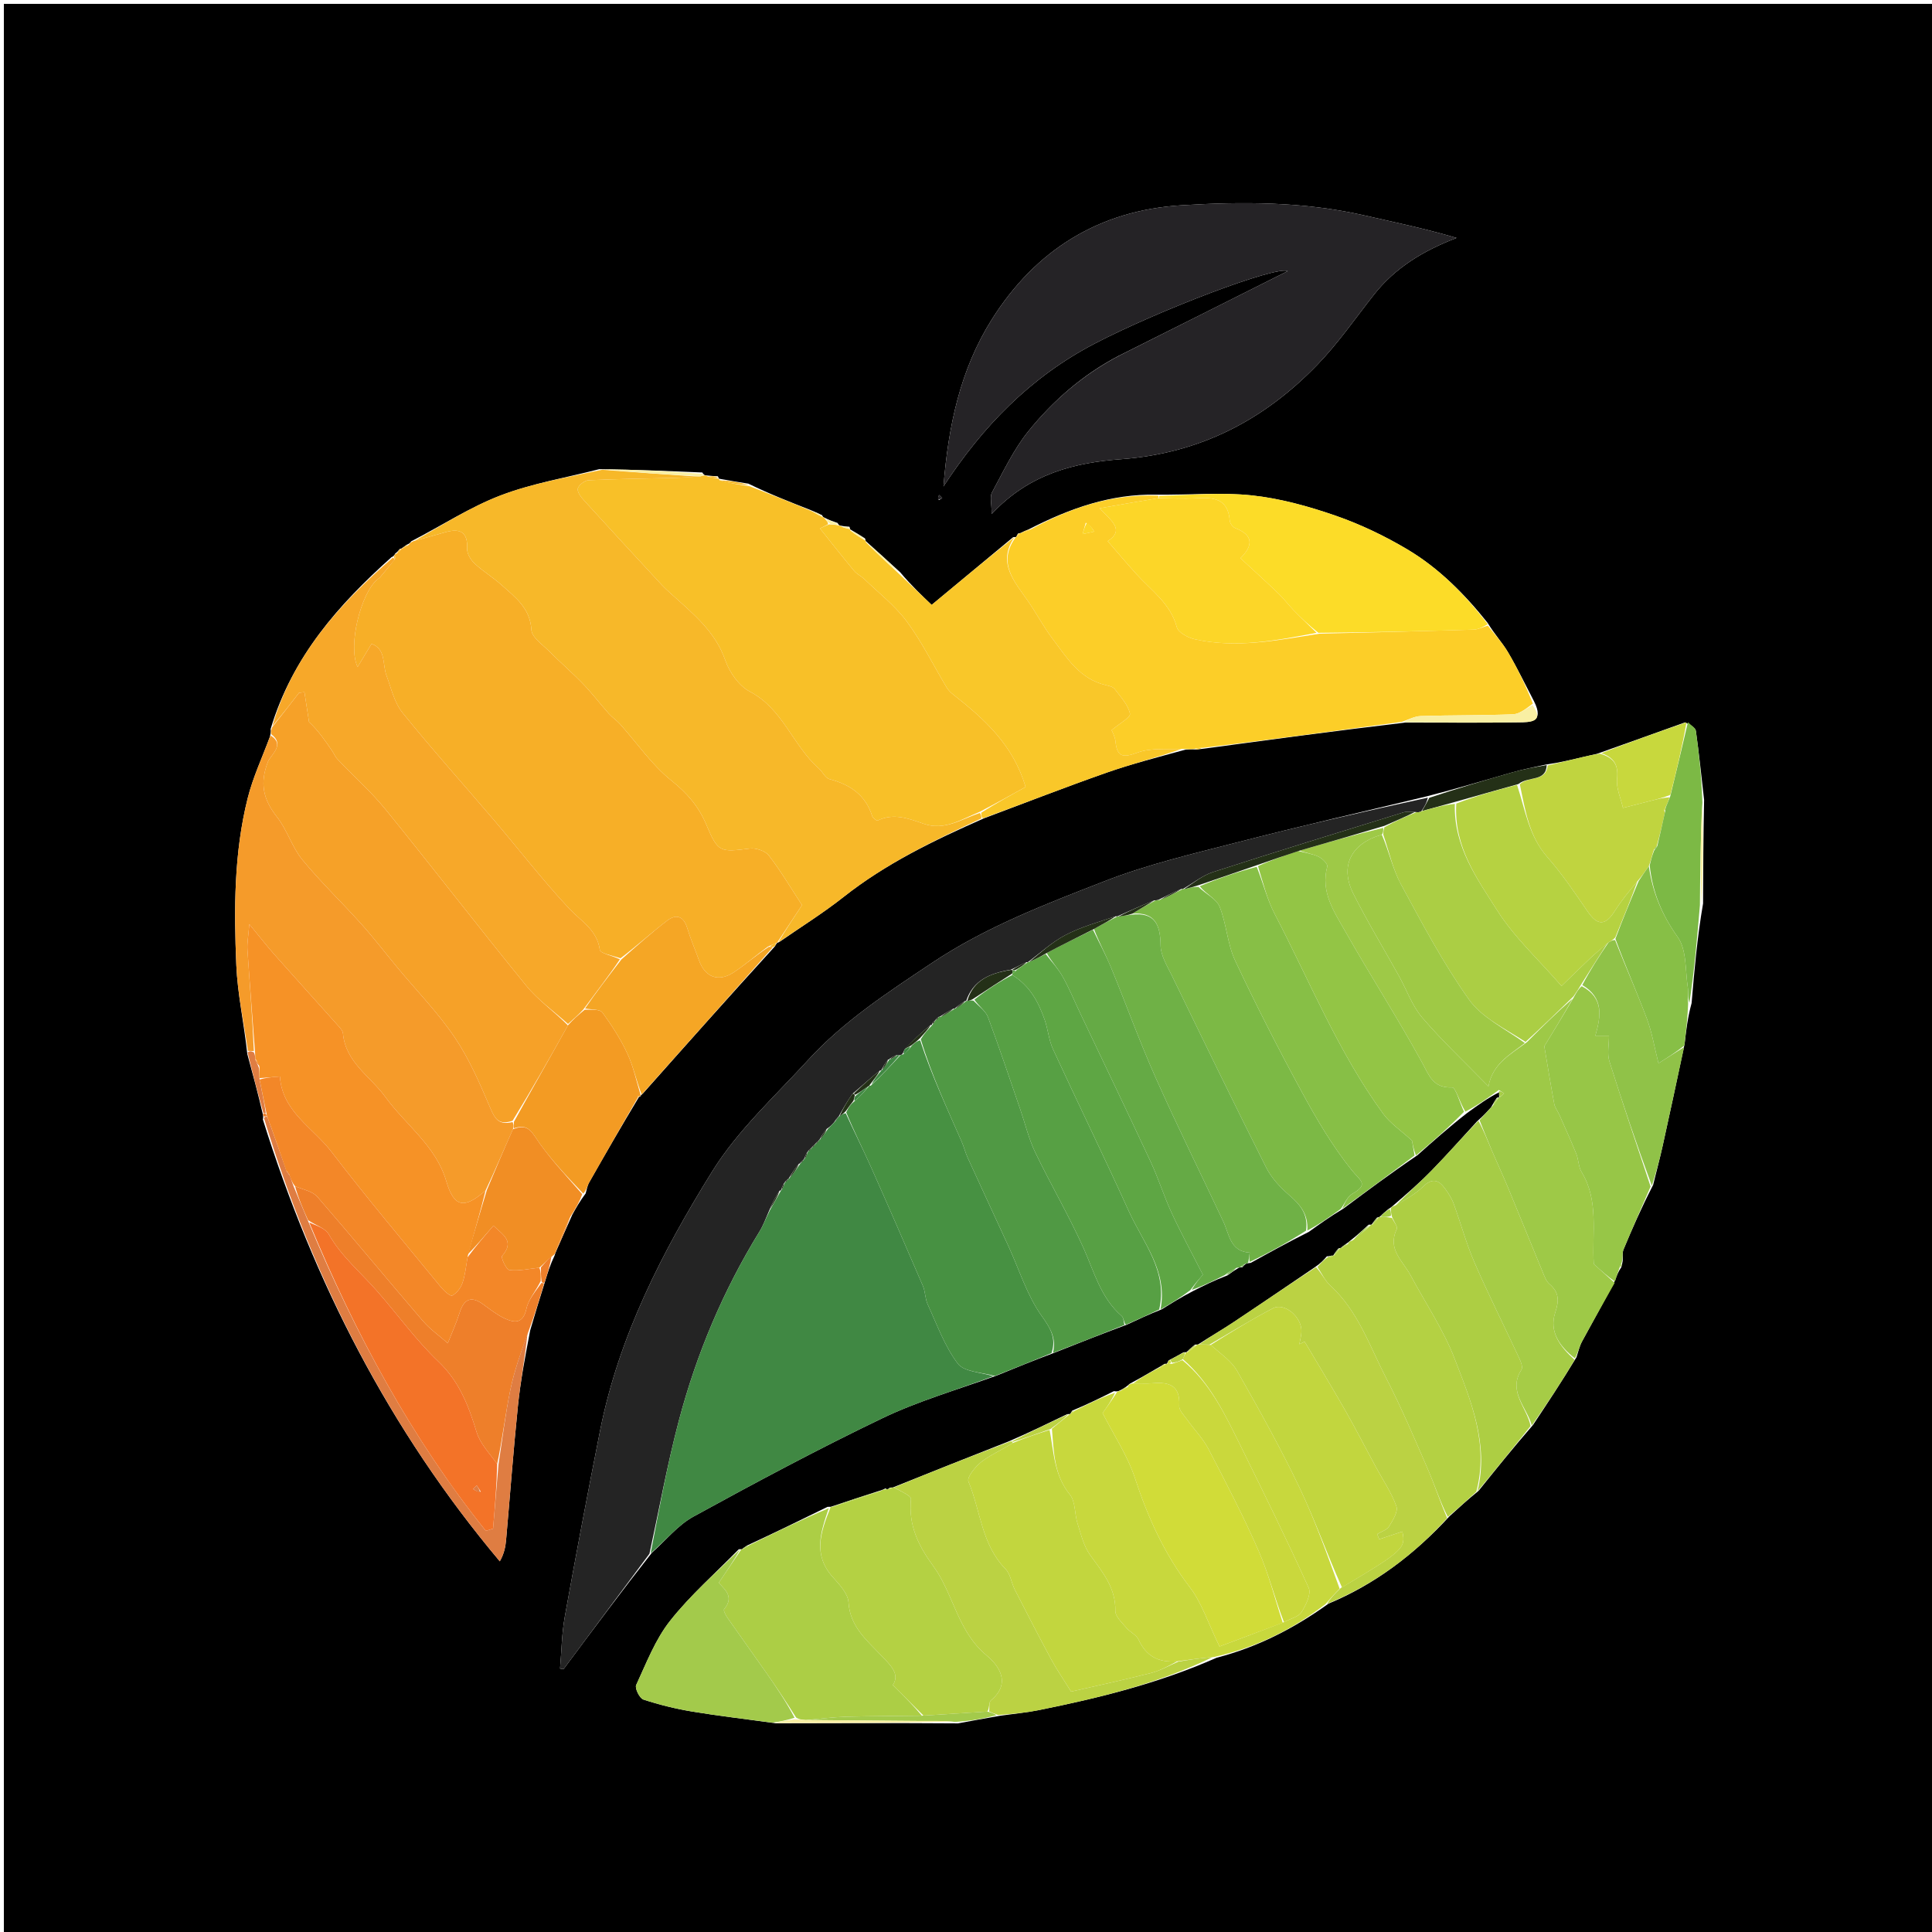 <svg version="1.1" id="Layer_1" xmlns="http://www.w3.org/2000/svg" xmlns:xlink="http://www.w3.org/1999/xlink" x="0px" y="0px"
	 width="100%" viewBox="0 0 500 500" enable-background="new 0 0 500 500" xml:space="preserve">
<path fill="#000000" opacity="1" stroke="none" 
	d="
M263,501 
	C175.333,501 88.167,501 1,501 
	C1,334.333 1,167.667 1,1 
	C167.667,1 334.333,1 501,1 
	C501,167.667 501,334.333 501,501 
	C421.833,501 342.667,501 263,501 
M301.986,352.967 
	C301.986,352.967 301.962,352.896 301.331,352.98 
	C300.852,353.302 300.374,353.624 299.248,354.231 
	C297.125,355.472 295.001,356.713 292.421,358.088 
	C292.131,358.273 291.972,358.538 291.313,358.975 
	C290.834,359.301 290.355,359.626 289.433,360.016 
	C289.433,360.016 289.009,360.161 288.283,360.025 
	C284.86,361.735 281.436,363.444 277.48,365.078 
	C277.295,365.369 277.11,365.66 276.986,365.934 
	C276.986,365.934 276.921,365.926 276.17,365.986 
	C271.416,368.29 266.662,370.594 261.164,372.986 
	C251.09,376.966 241.016,380.947 230.977,384.991 
	C230.977,384.991 230.982,384.918 230.26,385.02 
	C229.964,385.31 229.667,385.6 229.144,385.19 
	C228.764,385.399 228.384,385.609 227.179,385.954 
	C223.096,387.28 219.013,388.606 214.963,389.971 
	C214.963,389.971 214.926,389.93 214.155,389.976 
	C207.422,393.276 200.689,396.577 193.341,399.978 
	C192.861,400.287 192.38,400.597 192.008,400.965 
	C192.008,400.965 191.905,400.893 191.198,400.951 
	C185.208,407.082 178.687,412.794 173.405,419.484 
	C169.584,424.325 167.273,430.402 164.64,436.09 
	C164.251,436.93 165.524,439.52 166.508,439.844 
	C170.628,441.201 174.891,442.243 179.176,442.955 
	C186.054,444.097 192.99,444.887 200.806,445.988 
	C216.231,445.944 231.656,445.901 247.915,446.01 
	C251.317,445.379 254.719,444.748 258.94,444.015 
	C262.263,443.542 265.618,443.233 268.901,442.568 
	C284.361,439.439 299.659,435.731 314.874,429.015 
	C325.222,426.33 334.585,421.643 343.804,415.031 
	C355.805,410.018 365.939,402.375 375.159,392.38 
	C377.458,390.279 379.758,388.178 382.672,385.808 
	C387.154,380.225 391.636,374.642 396.741,368.778 
	C400.445,363.189 404.148,357.6 407.987,351.262 
	C408.457,349.893 408.75,348.428 409.429,347.172 
	C412.182,342.08 415.053,337.052 417.999,331.305 
	C418.381,330.23 418.763,329.155 419.622,327.907 
	C419.698,327.608 419.775,327.31 419.955,326.329 
	C420.01,325.338 419.804,324.239 420.163,323.375 
	C422.43,317.916 424.822,312.508 427.827,306.667 
	C428.668,303.233 429.574,299.815 430.337,296.364 
	C432.206,287.917 434.01,279.455 435.979,270.154 
	C436.361,266.789 436.743,263.423 437.784,259.607 
	C438.502,251.158 439.22,242.71 440.752,233.823 
	C440.785,225.153 440.818,216.483 441.019,206.992 
	C440.337,201.041 439.727,195.079 438.891,189.15 
	C438.775,188.323 437.55,187.653 436.085,186.955 
	C428.75,189.588 421.416,192.22 413.287,195.089 
	C412.206,195.335 411.123,195.572 410.045,195.829 
	C406.878,196.582 403.713,197.343 400.022,197.88 
	C397.184,198.529 394.311,199.055 391.515,199.851 
	C384.323,201.896 377.166,204.061 369.229,206.098 
	C352.869,210.048 336.462,213.814 320.166,218.011 
	C308.672,220.971 297.016,223.71 285.996,227.997 
	C270.614,233.981 255.133,239.89 241.199,249.195 
	C229.83,256.788 218.388,264.219 209.108,274.356 
	C200.545,283.71 190.923,292.519 184.32,303.153 
	C171.419,323.926 160.171,345.767 155.319,370.161 
	C152.128,386.203 149.078,402.276 146.174,418.372 
	C145.377,422.79 145.331,427.344 144.941,431.835 
	C145.243,431.882 145.544,431.928 145.846,431.975 
	C153.258,422.018 160.669,412.061 168.704,401.851 
	C172.268,398.684 175.397,394.724 179.473,392.49 
	C195.555,383.673 211.748,375.011 228.275,367.074 
	C237.499,362.644 247.461,359.751 257.845,356.033 
	C262.606,354.087 267.367,352.14 272.878,350.089 
	C278.922,347.69 284.967,345.292 291.709,342.791 
	C294.472,341.496 297.236,340.2 300.686,338.841 
	C303.126,337.31 305.565,335.779 308.76,334.124 
	C311.506,332.74 314.253,331.355 317.675,330.062 
	C318.533,329.431 319.391,328.8 320.637,328.091 
	C320.637,328.091 321.008,327.955 321.546,327.959 
	C321.744,327.676 321.943,327.392 322.579,327.015 
	C322.579,327.015 323.011,326.9 323.716,326.82 
	C328.482,324.18 333.248,321.539 338.699,318.817 
	C341.471,316.826 344.242,314.835 347.703,312.763 
	C353.831,308.191 359.959,303.619 366.793,298.998 
	C370.877,295.363 374.96,291.728 379.744,288.003 
	C382.465,286.03 385.185,284.056 387.973,282.686 
	C387.955,283.09 387.937,283.495 387.985,283.95 
	C387.985,283.95 387.906,283.924 387.358,284.132 
	C386.954,284.751 386.551,285.37 385.883,286.576 
	C384.89,287.683 383.896,288.79 382.295,290.173 
	C378.392,294.413 374.58,298.742 370.558,302.866 
	C367.473,306.028 364.123,308.932 360.441,312.092 
	C360.159,312.273 359.99,312.529 359.28,312.932 
	C358.494,313.59 357.709,314.247 356.985,314.974 
	C356.985,314.974 356.907,314.923 356.358,315.115 
	C355.88,315.71 355.401,316.304 354.93,316.963 
	C354.93,316.963 354.888,316.914 354.209,316.946 
	C352.769,318.278 351.328,319.61 349.434,321.093 
	C349.152,321.28 348.98,321.54 348.305,321.943 
	C347.842,322.267 347.38,322.59 346.999,323 
	C346.999,323 346.915,322.916 346.363,323.117 
	C345.881,323.719 345.399,324.321 344.995,324.99 
	C344.995,324.99 344.935,324.906 344.466,324.974 
	C344.466,324.974 344.018,325.126 343.396,325.138 
	C342.579,326.056 341.763,326.975 340.235,327.99 
	C333.27,332.705 326.332,337.46 319.329,342.117 
	C316.268,344.153 313.074,345.989 309.986,347.991 
	C309.986,347.991 309.925,347.927 309.275,347.976 
	C308.492,348.625 307.709,349.275 306.998,349.987 
	C306.998,349.987 306.946,349.907 306.272,349.982 
	C305.162,350.612 304.052,351.242 302.452,352.065 
	C302.274,352.355 302.096,352.645 301.986,352.967 
M101.938,143.748 
	C101.938,143.748 101.94,143.939 101.316,144.201 
	C87.646,156.458 75.662,169.913 70.037,188.658 
	C70.082,189.106 70.127,189.553 69.842,190.675 
	C67.898,195.961 65.469,201.125 64.104,206.557 
	C60.543,220.734 60.547,235.277 61.155,249.745 
	C61.467,257.18 63.115,264.559 64.002,272.79 
	C65.388,277.878 66.773,282.966 68.053,288.515 
	C68.053,288.515 68.173,288.974 68.037,289.747 
	C81.182,331.667 100.805,370.105 129.346,404.071 
	C130.457,402.124 130.815,400.344 130.975,398.547 
	C132.006,386.95 132.86,375.336 134.05,363.756 
	C134.696,357.469 135.89,351.237 137.211,344.302 
	C138.411,340.245 139.611,336.189 141.087,331.557 
	C141.736,329.43 142.386,327.302 143.532,324.924 
	C143.629,324.598 143.726,324.273 144.143,323.313 
	C145.363,320.546 146.584,317.78 148.103,314.382 
	C149.069,312.637 150.036,310.892 151.558,308.88 
	C151.851,307.932 151.984,306.893 152.462,306.05 
	C156.633,298.69 160.865,291.366 165.28,284.045 
	C165.28,284.045 165.347,283.854 165.696,283.776 
	C165.696,283.776 165.813,283.438 166.323,283.071 
	C177.558,270.423 188.792,257.775 200.517,244.946 
	C200.686,244.658 200.856,244.37 201.072,244.069 
	C201.072,244.069 201.081,244.021 201.716,243.764 
	C207.28,239.895 213.054,236.292 218.363,232.1 
	C229.234,223.516 241.542,217.563 254.708,211.756 
	C265.241,207.812 275.717,203.707 286.327,199.984 
	C292.794,197.714 299.466,196.031 306.786,194.006 
	C307.525,193.947 308.265,193.889 309.659,193.98 
	C310.102,193.932 310.544,193.884 311.768,193.725 
	C328.768,191.423 345.768,189.121 363.734,186.997 
	C373.52,186.998 383.309,187.101 393.093,186.934 
	C395.829,186.887 399.855,187.037 396.958,181.402 
	C394.747,177.188 392.685,172.886 390.27,168.793 
	C388.816,166.328 386.812,164.188 384.997,161.203 
	C379.062,153.758 372.364,147.022 364.187,142.161 
	C358.313,138.67 352.018,135.659 345.568,133.427 
	C338.606,131.018 331.326,128.999 324.034,128.213 
	C316.114,127.358 308.02,128.119 299.245,128.02 
	C287.592,127.791 277.015,131.476 266.24,136.987 
	C265.477,137.302 264.714,137.617 264.001,137.99 
	C264.001,137.99 263.947,137.939 263.447,138.082 
	C263.277,138.371 263.107,138.661 262.996,138.992 
	C262.996,138.992 262.935,138.946 262.217,139.012 
	C255.255,144.795 248.293,150.578 241.112,156.543 
	C238.762,154.307 235.862,151.547 232.975,148.112 
	C229.986,145.38 226.997,142.647 224.012,139.985 
	C224.012,139.985 224.082,139.977 223.857,139.332 
	C222.575,138.527 221.293,137.722 220.008,136.984 
	C220.008,136.984 220.074,136.971 219.84,136.316 
	C219.164,136.278 218.488,136.24 217.447,136.011 
	C217.447,136.011 217.037,135.969 216.784,135.352 
	C215.641,134.964 214.497,134.577 213.25,133.908 
	C213.25,133.908 212.954,133.859 212.761,133.334 
	C212.001,132.968 211.241,132.602 209.733,131.977 
	C204.502,129.933 199.272,127.89 193.673,125.169 
	C191.151,124.767 188.629,124.365 186.102,123.888 
	C186.102,123.888 186.026,123.883 185.778,123.242 
	C184.886,123.213 183.995,123.185 182.639,123.022 
	C182.639,123.022 182.155,123.027 181.776,122.28 
	C173.126,121.913 164.475,121.547 155.097,121.418 
	C146.552,123.616 137.732,125.09 129.543,128.219 
	C121.673,131.226 114.456,135.945 106.422,140.097 
	C106.21,140.401 105.999,140.705 105.218,141 
	C104.805,141.306 104.391,141.611 103.929,141.926 
	C103.929,141.926 103.917,141.974 103.45,142.077 
	C103.162,142.451 102.875,142.825 102.21,143.325 
	C102.21,143.325 102.125,143.713 101.938,143.748 
M289.596,92.054 
	C280.388,96.864 272.632,103.577 266.183,111.548 
	C262.342,116.296 259.674,122.021 256.727,127.441 
	C256.128,128.543 256.64,130.249 256.64,133.02 
	C266.491,122.471 278.328,119.718 290.214,118.834 
	C310.584,117.318 327.131,108.701 340.96,94.368 
	C346.31,88.823 350.749,82.393 355.534,76.311 
	C361.082,69.258 368.404,64.857 376.953,61.578 
	C368.96,59.192 360.961,57.54 353,55.726 
	C337.386,52.168 321.49,52.155 305.728,53.128 
	C284.554,54.437 268.042,64.612 256.664,82.694 
	C248.465,95.725 245.418,110.337 244.175,125.882 
	C254.308,110.341 266.726,97.561 283.292,88.929 
	C299.932,80.259 330.319,68.727 333.266,70.16 
	C319.234,77.207 304.75,84.481 289.596,92.054 
M242.957,129.426 
	C243.256,129.258 243.555,129.09 243.853,128.921 
	C243.587,128.65 243.322,128.378 243.056,128.107 
	C242.888,128.412 242.721,128.717 242.957,129.426 
z"/>
<path fill="#252326" opacity="1" stroke="none" 
	d="
M289.931,91.905 
	C304.75,84.481 319.234,77.207 333.266,70.16 
	C330.319,68.727 299.932,80.259 283.292,88.929 
	C266.726,97.561 254.308,110.341 244.175,125.882 
	C245.418,110.337 248.465,95.725 256.664,82.694 
	C268.042,64.612 284.554,54.437 305.728,53.128 
	C321.49,52.155 337.386,52.168 353,55.726 
	C360.961,57.54 368.96,59.192 376.953,61.578 
	C368.404,64.857 361.082,69.258 355.534,76.311 
	C350.749,82.393 346.31,88.823 340.96,94.368 
	C327.131,108.701 310.584,117.318 290.214,118.834 
	C278.328,119.718 266.491,122.471 256.64,133.02 
	C256.64,130.249 256.128,128.543 256.727,127.441 
	C259.674,122.021 262.342,116.296 266.183,111.548 
	C272.632,103.577 280.388,96.864 289.931,91.905 
z"/>
<path fill="#F7AF27" opacity="1" stroke="none" 
	d="
M105.787,141.009 
	C105.999,140.705 106.21,140.401 107.072,140.012 
	C110.262,139.185 112.791,138.411 115.34,137.711 
	C119.078,136.684 121.1,137.661 120.897,142.025 
	C120.838,143.286 121.831,144.91 122.831,145.843 
	C125.002,147.87 127.604,149.43 129.821,151.414 
	C133.355,154.578 137.209,157.371 137.527,163.022 
	C137.635,164.94 140.386,166.798 142.097,168.517 
	C144.979,171.413 148.089,174.083 150.923,177.022 
	C153.27,179.457 155.322,182.173 157.574,184.703 
	C158.442,185.679 159.584,186.41 160.456,187.383 
	C164.872,192.317 168.699,197.97 173.796,202.041 
	C177.877,205.302 180.811,208.709 182.802,213.439 
	C185.831,220.63 186.304,220.563 194.06,219.601 
	C195.646,219.404 198.061,220.21 198.986,221.408 
	C202.073,225.411 204.657,229.803 207.564,234.244 
	C205.797,236.909 203.439,240.465 201.081,244.021 
	C201.081,244.021 201.072,244.069 200.773,244.098 
	C200.005,244.388 199.535,244.647 198.725,244.99 
	C195.537,247.296 192.824,249.725 189.809,251.69 
	C185.896,254.241 182.458,252.883 180.914,248.566 
	C179.916,245.773 178.728,243.041 177.866,240.208 
	C176.937,237.157 175.056,236.431 172.697,238.231 
	C168.661,241.309 164.884,244.726 160.594,247.999 
	C158.463,247.285 155.37,246.763 155.238,245.827 
	C154.509,240.619 150.411,238.448 147.304,235.134 
	C140.48,227.856 134.371,219.912 127.894,212.304 
	C119.985,203.014 111.819,193.937 104.164,184.446 
	C102.038,181.81 101.23,178.069 100.002,174.767 
	C98.942,171.918 99.96,168.027 96.16,166.617 
	C94.964,168.602 93.938,170.305 92.542,172.622 
	C89.948,167.025 93.415,153.678 97.555,150.035 
	C97.804,149.816 98.125,149.666 98.336,149.418 
	C99.602,147.926 100.846,146.415 102.192,144.72 
	C102.356,144.233 102.302,143.961 102.125,143.713 
	C102.125,143.713 102.21,143.325 102.658,143.271 
	C103.376,142.804 103.647,142.389 103.917,141.974 
	C103.917,141.974 103.929,141.926 104.222,141.894 
	C104.939,141.578 105.363,141.294 105.787,141.009 
z"/>
<path fill="#F8C028" opacity="1" stroke="none" 
	d="
M194.041,125.846 
	C199.272,127.89 204.502,129.933 210.196,132.345 
	C211.424,133.095 212.189,133.477 212.954,133.859 
	C212.954,133.859 213.25,133.908 213.462,134.217 
	C214.008,134.886 214.342,135.245 214.297,135.69 
	C213.037,136.293 212.157,136.81 212.212,136.778 
	C215.319,140.653 218.132,144.244 221.051,147.746 
	C221.769,148.607 222.903,149.107 223.723,149.899 
	C227.453,153.504 231.667,156.763 234.709,160.884 
	C238.62,166.182 241.562,172.193 244.964,177.872 
	C245.378,178.563 245.983,179.187 246.621,179.688 
	C254.688,186.03 262.239,192.77 265.416,203.671 
	C261.631,205.762 257.777,207.892 253.57,210.085 
	C248.703,212.072 244.412,215.035 239.089,213.203 
	C235.183,211.858 231.308,210.33 227.132,212.354 
	C226.887,212.472 225.876,211.708 225.717,211.2 
	C223.991,205.698 219.972,203.032 214.649,201.631 
	C213.567,201.346 212.885,199.73 211.899,198.864 
	C205.19,192.97 202.635,183.476 194.073,178.99 
	C191.264,177.518 188.795,174.016 187.715,170.906 
	C185.143,163.504 179.513,158.946 174.095,154.052 
	C173.116,153.168 172.117,152.295 171.222,151.329 
	C164.583,144.16 157.948,136.986 151.37,129.761 
	C150.521,128.827 149.399,127.509 149.525,126.51 
	C149.634,125.632 151.287,124.332 152.309,124.283 
	C159.741,123.93 167.185,123.858 174.625,123.67 
	C176.753,123.616 178.879,123.47 181.289,123.267 
	C181.766,123.121 181.961,123.074 182.155,123.027 
	C182.155,123.027 182.639,123.022 183.115,123.277 
	C184.403,123.65 185.215,123.767 186.026,123.883 
	C186.026,123.883 186.102,123.888 186.222,124.284 
	C188.908,125.069 191.475,125.457 194.041,125.846 
z"/>
<path fill="#F7B829" opacity="1" stroke="none" 
	d="
M181.006,123.367 
	C178.879,123.47 176.753,123.616 174.625,123.67 
	C167.185,123.858 159.741,123.93 152.309,124.283 
	C151.287,124.332 149.634,125.632 149.525,126.51 
	C149.399,127.509 150.521,128.827 151.37,129.761 
	C157.948,136.986 164.583,144.16 171.222,151.329 
	C172.117,152.295 173.116,153.168 174.095,154.052 
	C179.513,158.946 185.143,163.504 187.715,170.906 
	C188.795,174.016 191.264,177.518 194.073,178.99 
	C202.635,183.476 205.19,192.97 211.899,198.864 
	C212.885,199.73 213.567,201.346 214.649,201.631 
	C219.972,203.032 223.991,205.698 225.717,211.2 
	C225.876,211.708 226.887,212.472 227.132,212.354 
	C231.308,210.33 235.183,211.858 239.089,213.203 
	C244.412,215.035 248.703,212.072 253.591,210.382 
	C253.974,211.015 253.983,211.413 253.992,211.811 
	C241.542,217.563 229.234,223.516 218.363,232.1 
	C213.054,236.292 207.28,239.895 201.399,243.893 
	C203.439,240.465 205.797,236.909 207.564,234.244 
	C204.657,229.803 202.073,225.411 198.986,221.408 
	C198.061,220.21 195.646,219.404 194.06,219.601 
	C186.304,220.563 185.831,220.63 182.802,213.439 
	C180.811,208.709 177.877,205.302 173.796,202.041 
	C168.699,197.97 164.872,192.317 160.456,187.383 
	C159.584,186.41 158.442,185.679 157.574,184.703 
	C155.322,182.173 153.27,179.457 150.923,177.022 
	C148.089,174.083 144.979,171.413 142.097,168.517 
	C140.386,166.798 137.635,164.94 137.527,163.022 
	C137.209,157.371 133.355,154.578 129.821,151.414 
	C127.604,149.43 125.002,147.87 122.831,145.843 
	C121.831,144.91 120.838,143.286 120.897,142.025 
	C121.1,137.661 119.078,136.684 115.34,137.711 
	C112.791,138.411 110.262,139.185 107.338,139.919 
	C114.456,135.945 121.673,131.226 129.543,128.219 
	C137.732,125.09 146.552,123.616 155.8,121.571 
	C164.671,122.272 172.839,122.819 181.006,123.367 
z"/>
<path fill="#242424" opacity="1" stroke="none" 
	d="
M168.081,402.104 
	C160.669,412.061 153.258,422.018 145.846,431.975 
	C145.544,431.928 145.243,431.882 144.941,431.835 
	C145.331,427.344 145.377,422.79 146.174,418.372 
	C149.078,402.276 152.128,386.203 155.319,370.161 
	C160.171,345.767 171.419,323.926 184.32,303.153 
	C190.923,292.519 200.545,283.71 209.108,274.356 
	C218.388,264.219 229.83,256.788 241.199,249.195 
	C255.133,239.89 270.614,233.981 285.996,227.997 
	C297.016,223.71 308.672,220.971 320.166,218.011 
	C336.462,213.814 352.869,210.048 369.525,206.423 
	C369.223,207.793 368.625,208.837 367.805,209.99 
	C367.269,210.233 366.946,210.256 366.167,210.131 
	C364.889,210.131 364.006,209.991 363.239,210.228 
	C346.789,215.326 330.324,220.376 313.941,225.682 
	C311.132,226.592 308.687,228.623 306.047,230.104 
	C306.021,230.073 306.102,230.083 305.719,230.062 
	C303.552,230.965 301.768,231.89 299.757,232.889 
	C299.529,232.964 299.052,233.018 298.662,233.028 
	C295.202,234.43 292.132,235.821 289.076,237.175 
	C289.09,237.137 289.161,237.175 288.747,237.127 
	C284.102,238.684 279.676,239.916 275.699,242.004 
	C272.206,243.838 269.217,246.632 266.003,249.001 
	C266,249.001 266.001,249.006 265.639,249.006 
	C264.164,249.647 263.051,250.289 261.585,250.959 
	C256.183,251.867 251.826,253.697 250.031,259.069 
	C249.999,259.039 250.082,259.067 249.734,259.067 
	C248.604,259.737 247.822,260.407 247.021,261.045 
	C247.003,261.014 247.067,261.048 246.714,261.045 
	C245.286,261.764 244.211,262.485 243.088,263.184 
	C243.04,263.162 243.083,263.065 242.877,263.202 
	C242.407,263.549 242.198,263.802 242.039,264.066 
	C242.035,264.031 242.103,264.045 241.896,264.178 
	C241.435,264.526 241.227,264.779 241.17,265.1 
	C241.276,265.131 241.224,265.346 240.846,265.264 
	C238.37,267.244 236.273,269.306 234.087,271.614 
	C233.867,272.182 233.735,272.505 233.443,272.878 
	C233.283,272.928 233.006,273.117 232.815,273.103 
	C232.625,273.09 232.244,273.082 231.93,273.105 
	C231.097,273.448 230.578,273.767 230.11,274.09 
	C230.161,274.094 230.158,274.196 229.818,274.236 
	C229.005,275.207 228.533,276.139 228.033,277.035 
	C228.004,277 228.072,277.061 227.705,277.058 
	C225.218,279.03 223.099,281.006 220.632,283.058 
	C219.194,285.096 218.103,287.056 217.006,289.009 
	C216.998,289.001 217.016,289.006 216.813,289.158 
	C216.417,289.584 216.223,289.86 215.917,290.377 
	C215.301,291.116 214.799,291.614 213.944,292.165 
	C213.076,293.164 212.562,294.11 212.022,295.039 
	C211.997,295.022 212.057,295.021 211.851,295.159 
	C211.386,295.513 211.182,295.772 211.022,296.042 
	C211.013,296.011 211.075,296.032 210.868,296.167 
	C210.405,296.515 210.199,296.769 210.028,297.033 
	C210.011,297 210.069,297.046 209.866,297.181 
	C209.409,297.526 209.205,297.777 209.052,298.034 
	C209.055,298 209.102,298.048 208.879,298.243 
	C208.459,298.983 208.262,299.529 208.037,300.052 
	C208.008,300.028 208.082,300.033 207.875,300.167 
	C207.408,300.513 207.201,300.767 207.082,301.056 
	C207.119,301.05 207.132,301.123 206.774,301.156 
	C205.639,302.486 204.863,303.784 204.054,305.077 
	C204.022,305.073 204.079,305.041 203.874,305.176 
	C203.414,305.522 203.208,305.774 203.06,306.034 
	C203.07,306.003 203.111,306.053 202.886,306.246 
	C202.467,306.985 202.273,307.531 202.097,308.06 
	C202.117,308.043 202.122,308.094 201.755,308.143 
	C200.614,309.831 199.841,311.47 198.996,313.457 
	C198.139,315.454 197.496,317.192 196.543,318.74 
	C187.143,334.011 180.253,350.394 175.686,367.673 
	C172.686,379.027 170.585,390.619 168.081,402.104 
z"/>
<path fill="#408843" opacity="1" stroke="none" 
	d="
M168.392,401.977 
	C170.585,390.619 172.686,379.027 175.686,367.673 
	C180.253,350.394 187.143,334.011 196.543,318.74 
	C197.496,317.192 198.139,315.454 199.238,313.234 
	C200.408,311.14 201.265,309.617 202.122,308.094 
	C202.122,308.094 202.117,308.043 202.339,307.882 
	C202.744,307.166 202.928,306.609 203.111,306.053 
	C203.111,306.053 203.07,306.003 203.302,305.947 
	C203.715,305.608 203.897,305.325 204.079,305.041 
	C204.079,305.041 204.022,305.073 204.329,304.91 
	C205.468,303.539 206.3,302.331 207.132,301.123 
	C207.132,301.123 207.119,301.05 207.327,300.971 
	C207.717,300.605 207.9,300.319 208.082,300.033 
	C208.082,300.033 208.008,300.028 208.272,299.867 
	C208.725,299.153 208.914,298.6 209.102,298.048 
	C209.102,298.048 209.055,298 209.296,297.95 
	C209.714,297.616 209.891,297.331 210.069,297.046 
	C210.069,297.046 210.011,297 210.264,296.935 
	C210.703,296.591 210.889,296.311 211.075,296.032 
	C211.075,296.032 211.013,296.011 211.25,295.928 
	C211.677,295.571 211.867,295.296 212.057,295.021 
	C212.057,295.021 211.997,295.022 212.28,294.861 
	C213.14,293.837 213.718,292.974 214.296,292.111 
	C214.799,291.614 215.301,291.116 216.127,290.232 
	C216.639,289.565 216.828,289.286 217.016,289.006 
	C217.016,289.006 216.998,289.001 217.253,288.88 
	C217.956,288.424 218.404,288.09 218.899,288.141 
	C221.097,292.996 223.359,297.419 225.377,301.949 
	C229.944,312.201 234.422,322.493 238.851,332.806 
	C239.491,334.299 239.407,336.111 240.084,337.579 
	C242.488,342.791 244.466,348.379 247.858,352.881 
	C249.498,355.058 253.925,355.136 257.091,356.165 
	C247.461,359.751 237.499,362.644 228.275,367.074 
	C211.748,375.011 195.555,383.673 179.473,392.49 
	C175.397,394.724 172.268,398.684 168.392,401.977 
z"/>
<path fill="#FCCE28" opacity="1" stroke="none" 
	d="
M309.004,193.83 
	C308.265,193.889 307.525,193.947 306.124,193.805 
	C301.723,193.936 297.717,193.542 294.317,194.794 
	C290.616,196.157 289.093,195.938 288.686,191.883 
	C288.558,190.617 287.852,189.409 287.69,188.957 
	C289.623,187.298 292.647,185.642 292.439,184.696 
	C291.931,182.383 290.008,180.339 288.478,178.321 
	C288.042,177.746 287.03,177.503 286.233,177.321 
	C279.375,175.754 276.027,170.131 272.247,165.101 
	C269.98,162.084 268.213,158.697 266.059,155.588 
	C262.518,150.479 257.963,145.627 262.935,138.946 
	C262.935,138.946 262.996,138.992 263.17,138.84 
	C263.598,138.481 263.799,138.232 263.947,137.939 
	C263.947,137.939 264.001,137.99 264.307,137.964 
	C265.383,137.597 266.152,137.256 266.922,136.915 
	C277.015,131.476 287.592,127.791 299.623,128.282 
	C300.001,128.544 300,128.913 299.581,128.946 
	C294.608,129.776 290.053,130.574 284.573,131.534 
	C287.702,134.871 291.133,137.14 286.67,140.049 
	C289.374,143.159 291.71,145.943 294.152,148.631 
	C298.008,152.874 302.924,156.199 304.551,162.301 
	C304.921,163.691 307.449,165.046 309.203,165.439 
	C319.898,167.836 330.453,165.73 341.46,163.999 
	C355.054,163.664 368.188,163.356 381.319,162.951 
	C382.574,162.912 383.81,162.266 385.055,161.902 
	C386.812,164.188 388.816,166.328 390.27,168.793 
	C392.685,172.886 394.747,177.188 396.707,182.094 
	C394.815,183.51 393.197,184.797 391.531,184.862 
	C383.588,185.171 375.629,185.065 367.683,185.313 
	C366.031,185.365 364.406,186.294 362.769,186.818 
	C345.768,189.121 328.768,191.423 311.312,193.54 
	C310.239,193.513 309.622,193.671 309.004,193.83 
M280.989,135.287 
	C280.717,136.266 280.445,137.246 280.174,138.226 
	C281.18,138.01 282.185,137.794 283.191,137.579 
	C282.676,136.773 282.16,135.968 280.989,135.287 
z"/>
<path fill="#F6A128" opacity="1" stroke="none" 
	d="
M70.171,190 
	C70.127,189.553 70.082,189.106 70.427,188.222 
	C73.01,184.955 75.203,182.125 77.397,179.295 
	C77.861,179.242 78.325,179.19 78.79,179.137 
	C79.187,181.712 79.584,184.288 79.981,186.863 
	C82.307,188.991 84.143,191.661 85.963,194.341 
	C86.423,195.019 86.725,195.832 87.279,196.413 
	C91.478,200.819 96.068,204.902 99.889,209.611 
	C112.108,224.67 123.925,240.057 136.181,255.086 
	C139.241,258.839 143.368,261.722 146.979,265.362 
	C142.301,273.812 137.649,281.905 132.652,290.055 
	C129.172,291.222 128.135,289.674 126.94,286.87 
	C124.261,280.585 121.519,274.184 117.729,268.553 
	C113.406,262.131 107.91,256.5 102.939,250.512 
	C99.797,246.729 96.807,242.813 93.528,239.154 
	C88.499,233.541 83.015,228.315 78.243,222.5 
	C75.552,219.22 74.316,214.757 71.676,211.42 
	C68.104,206.904 67.176,202.716 69.34,197.157 
	C70.044,195.349 73.904,192.716 70.171,190 
z"/>
<path fill="#F59B2A" opacity="1" stroke="none" 
	d="
M70.007,190.337 
	C73.904,192.716 70.044,195.349 69.34,197.157 
	C67.176,202.716 68.104,206.904 71.676,211.42 
	C74.316,214.757 75.552,219.22 78.243,222.5 
	C83.015,228.315 88.499,233.541 93.528,239.154 
	C96.807,242.813 99.797,246.729 102.939,250.512 
	C107.91,256.5 113.406,262.131 117.729,268.553 
	C121.519,274.184 124.261,280.585 126.94,286.87 
	C128.135,289.674 129.172,291.222 132.652,290.388 
	C132.996,291.109 132.995,291.553 132.747,292.24 
	C130.331,297.653 128.163,302.823 125.669,308.088 
	C120.097,313.013 117.486,312.455 115.491,305.662 
	C112.806,296.519 104.959,291.115 99.713,283.872 
	C95.829,278.51 89.446,274.979 88.757,267.42 
	C88.692,266.707 87.989,265.99 87.453,265.39 
	C82.018,259.301 76.532,253.258 71.115,247.153 
	C69.172,244.964 67.376,242.645 64.521,239.183 
	C64.271,242.364 63.924,244.084 64.038,245.774 
	C64.627,254.527 65.333,263.272 65.692,272.012 
	C64.976,271.991 64.567,271.977 64.159,271.963 
	C63.115,264.559 61.467,257.18 61.155,249.745 
	C60.547,235.277 60.543,220.734 64.104,206.557 
	C65.469,201.125 67.898,195.961 70.007,190.337 
z"/>
<path fill="#F7A829" opacity="1" stroke="none" 
	d="
M147.004,265.005 
	C143.368,261.722 139.241,258.839 136.181,255.086 
	C123.925,240.057 112.108,224.67 99.889,209.611 
	C96.068,204.902 91.478,200.819 87.279,196.413 
	C86.725,195.832 86.423,195.019 85.963,194.341 
	C84.143,191.661 82.307,188.991 79.981,186.863 
	C79.584,184.288 79.187,181.712 78.79,179.137 
	C78.325,179.19 77.861,179.242 77.397,179.295 
	C75.203,182.125 73.01,184.955 70.507,187.892 
	C75.662,169.913 87.646,156.458 101.669,144.312 
	C102.023,144.424 102.097,144.911 102.097,144.911 
	C100.846,146.415 99.602,147.926 98.336,149.418 
	C98.125,149.666 97.804,149.816 97.555,150.035 
	C93.415,153.678 89.948,167.025 92.542,172.622 
	C93.938,170.305 94.964,168.602 96.16,166.617 
	C99.96,168.027 98.942,171.918 100.002,174.767 
	C101.23,178.069 102.038,181.81 104.164,184.446 
	C111.819,193.937 119.985,203.014 127.894,212.304 
	C134.371,219.912 140.48,227.856 147.304,235.134 
	C150.411,238.448 154.509,240.619 155.238,245.827 
	C155.37,246.763 158.463,247.285 160.425,248.286 
	C157.441,252.715 154.221,256.857 150.918,261.309 
	C149.559,262.748 148.282,263.877 147.004,265.005 
z"/>
<path fill="#479142" opacity="1" stroke="none" 
	d="
M257.468,356.099 
	C253.925,355.136 249.498,355.058 247.858,352.881 
	C244.466,348.379 242.488,342.791 240.084,337.579 
	C239.407,336.111 239.491,334.299 238.851,332.806 
	C234.422,322.493 229.944,312.201 225.377,301.949 
	C223.359,297.419 221.097,292.996 218.996,287.865 
	C219.646,286.444 220.246,285.682 221.226,284.921 
	C222.729,283.616 223.854,282.309 224.984,280.997 
	C224.989,280.992 225.001,280.978 225.364,280.963 
	C228.154,278.338 230.58,275.727 233.006,273.117 
	C233.006,273.117 233.283,272.928 233.796,272.845 
	C234.834,272.093 235.36,271.424 236.043,270.523 
	C236.785,269.835 237.371,269.379 238.138,269.238 
	C241.151,278.476 245.149,286.923 248.885,295.478 
	C249.479,296.837 249.831,298.304 250.447,299.652 
	C253.959,307.338 257.528,314.998 261.057,322.676 
	C263.819,328.689 265.795,335.256 269.571,340.542 
	C271.952,343.874 273.399,346.378 272.128,350.194 
	C267.367,352.14 262.606,354.087 257.468,356.099 
z"/>
<path fill="#F9C729" opacity="1" stroke="none" 
	d="
M262.576,138.979 
	C257.963,145.627 262.518,150.479 266.059,155.588 
	C268.213,158.697 269.98,162.084 272.247,165.101 
	C276.027,170.131 279.375,175.754 286.233,177.321 
	C287.03,177.503 288.042,177.746 288.478,178.321 
	C290.008,180.339 291.931,182.383 292.439,184.696 
	C292.647,185.642 289.623,187.298 287.69,188.957 
	C287.852,189.409 288.558,190.617 288.686,191.883 
	C289.093,195.938 290.616,196.157 294.317,194.794 
	C297.717,193.542 301.723,193.936 305.754,193.845 
	C299.466,196.031 292.794,197.714 286.327,199.984 
	C275.717,203.707 265.241,207.812 254.35,211.784 
	C253.983,211.413 253.974,211.015 253.943,210.319 
	C257.777,207.892 261.631,205.762 265.416,203.671 
	C262.239,192.77 254.688,186.03 246.621,179.688 
	C245.983,179.187 245.378,178.563 244.964,177.872 
	C241.562,172.193 238.62,166.182 234.709,160.884 
	C231.667,156.763 227.453,153.504 223.723,149.899 
	C222.903,149.107 221.769,148.607 221.051,147.746 
	C218.132,144.244 215.319,140.653 212.212,136.778 
	C212.157,136.81 213.037,136.293 214.587,135.706 
	C215.85,135.747 216.444,135.858 217.037,135.969 
	C217.037,135.969 217.447,136.011 217.873,136.31 
	C218.89,136.729 219.482,136.85 220.074,136.971 
	C220.074,136.971 220.008,136.984 220.052,137.297 
	C221.424,138.399 222.753,139.188 224.082,139.977 
	C224.082,139.977 224.012,139.985 224.069,140.285 
	C227.071,143.319 230.016,146.053 232.961,148.787 
	C235.862,151.547 238.762,154.307 241.112,156.543 
	C248.293,150.578 255.255,144.795 262.576,138.979 
z"/>
<path fill="#9EC947" opacity="1" stroke="none" 
	d="
M387.905,282.082 
	C385.185,284.056 382.465,286.03 379.236,287.683 
	C377.75,285.284 376.707,281.396 375.806,281.428 
	C370.825,281.608 369.902,278.399 367.976,274.889 
	C361.691,263.428 354.6,252.413 348.152,241.037 
	C345.263,235.94 341.7,230.826 343.499,224.245 
	C343.669,223.619 342.206,222.155 341.216,221.694 
	C339.602,220.942 337.753,220.697 336.387,220.125 
	C343.843,217.973 350.915,215.937 357.988,214.25 
	C357.988,215.066 357.987,215.533 357.614,216.006 
	C349.599,218.296 346.681,224.185 350.245,231.292 
	C353.877,238.538 358.105,245.483 362.044,252.576 
	C364.046,256.181 365.447,260.281 368.068,263.347 
	C373.182,269.33 378.963,274.744 385.208,281.154 
	C386.29,275.222 390.915,272.888 395.159,269.71 
	C399.223,265.636 403.116,261.848 407.003,258.43 
	C404.405,263.036 401.812,267.272 399.667,270.777 
	C400.559,276.023 401.342,280.891 402.249,285.736 
	C402.424,286.667 403.114,287.495 403.512,288.394 
	C405.011,291.787 406.555,295.164 407.943,298.603 
	C408.553,300.113 408.493,301.964 409.313,303.31 
	C413.854,310.77 411.959,319.053 412.469,327.134 
	C414.273,328.756 416.077,330.378 417.881,332 
	C415.053,337.052 412.182,342.08 409.429,347.172 
	C408.75,348.428 408.457,349.893 407.585,351.55 
	C403.721,348.516 400.858,344.669 402.484,339.713 
	C403.509,336.587 403.526,334.448 400.983,332.288 
	C400.16,331.589 399.727,330.354 399.287,329.292 
	C396.247,321.95 393.275,314.579 390.231,307.239 
	C388.903,304.037 387.426,300.897 386.071,297.706 
	C384.973,295.12 383.956,292.501 382.903,289.896 
	C383.896,288.79 384.89,287.683 386.3,286.195 
	C387.113,285.184 387.509,284.554 387.906,283.924 
	C387.906,283.924 387.985,283.95 388.213,283.884 
	C388.715,283.527 388.988,283.237 389.261,282.946 
	C388.809,282.658 388.357,282.37 387.905,282.082 
z"/>
<path fill="#C8D83D" opacity="1" stroke="none" 
	d="
M343.05,415.134 
	C334.585,421.643 325.222,426.33 314.204,428.829 
	C310.687,429.1 307.84,429.556 304.646,429.95 
	C299.755,430.343 296.601,428.587 294.658,424.33 
	C294.089,423.084 292.423,422.385 291.481,421.252 
	C290.361,419.905 288.614,418.341 288.646,416.904 
	C288.778,410.924 285.344,406.886 282.145,402.474 
	C280.475,400.17 279.768,397.114 278.874,394.318 
	C278.078,391.828 278.365,388.626 276.876,386.793 
	C272.778,381.751 272.745,375.834 272.231,369.753 
	C273.953,368.316 275.437,367.121 276.921,365.926 
	C276.921,365.926 276.986,365.934 277.162,365.845 
	C277.596,365.594 277.821,365.393 278.012,365.154 
	C281.436,363.444 284.86,361.735 288.573,360.432 
	C287.656,362.504 286.449,364.169 285.347,365.689 
	C288.26,371.422 291.823,376.737 293.743,382.591 
	C297.081,392.77 301.378,402.206 307.929,410.784 
	C311.042,414.861 312.663,420.076 315.612,426.11 
	C320.198,424.391 326.092,422.182 332.289,419.806 
	C334.045,418.863 336.06,418.437 336.822,417.224 
	C337.969,415.396 339.395,412.495 338.699,410.958 
	C333.093,398.576 327.082,386.374 321.062,374.183 
	C317.075,366.107 313.201,357.912 306.12,351.743 
	C306.477,350.957 306.711,350.432 306.946,349.907 
	C306.946,349.907 306.998,349.987 307.307,349.955 
	C308.386,349.258 309.155,348.592 309.925,347.927 
	C309.925,347.927 309.986,347.991 310.345,347.977 
	C311.468,347.974 312.233,347.984 313.334,348.065 
	C315.873,350.334 318.683,352.185 320.169,354.791 
	C325.79,364.647 331.323,374.584 336.226,384.808 
	C340.3,393.306 343.444,402.249 346.696,411.145 
	C345.277,412.574 344.164,413.854 343.05,415.134 
z"/>
<path fill="#509944" opacity="1" stroke="none" 
	d="
M272.503,350.141 
	C273.399,346.378 271.952,343.874 269.571,340.542 
	C265.795,335.256 263.819,328.689 261.057,322.676 
	C257.528,314.998 253.959,307.338 250.447,299.652 
	C249.831,298.304 249.479,296.837 248.885,295.478 
	C245.149,286.923 241.151,278.476 238.295,268.957 
	C239.255,267.357 240.239,266.351 241.224,265.346 
	C241.224,265.346 241.276,265.131 241.44,265.064 
	C241.771,264.679 241.937,264.362 242.103,264.045 
	C242.103,264.045 242.035,264.031 242.287,263.971 
	C242.721,263.628 242.902,263.346 243.083,263.065 
	C243.083,263.065 243.04,263.162 243.418,263.165 
	C244.887,262.461 245.977,261.754 247.067,261.048 
	C247.067,261.048 247.003,261.014 247.328,260.982 
	C248.464,260.322 249.273,259.694 250.082,259.067 
	C250.082,259.067 249.999,259.039 250.287,259.029 
	C250.91,258.938 251.245,258.858 251.915,258.962 
	C253.425,260.502 255.106,261.67 255.692,263.245 
	C258.634,271.143 261.295,279.145 264.043,287.114 
	C265.328,290.838 266.236,294.74 267.931,298.264 
	C271.941,306.605 276.658,314.617 280.437,323.054 
	C283.206,329.235 284.882,335.897 290.289,340.582 
	C290.808,341.031 290.783,342.108 291.011,342.893 
	C284.967,345.292 278.922,347.69 272.503,350.141 
z"/>
<path fill="#7CB945" opacity="1" stroke="none" 
	d="
M299.052,233.018 
	C299.052,233.018 299.529,232.964 300.104,232.914 
	C302.487,231.937 304.294,231.01 306.102,230.083 
	C306.102,230.083 306.021,230.073 306.387,230.088 
	C307.839,229.804 308.924,229.504 310.145,229.519 
	C312.123,231.415 314.829,232.651 315.634,234.651 
	C317.437,239.13 317.632,244.301 319.665,248.635 
	C325.079,260.177 330.899,271.544 336.989,282.747 
	C340.769,289.7 344.848,296.614 349.767,302.767 
	C351.996,305.556 354.388,306.445 349.983,308.958 
	C348.679,309.702 347.987,311.519 347.014,312.845 
	C344.242,314.835 341.471,316.826 338.346,318.455 
	C338.592,314.109 336.402,311.69 333.595,309.261 
	C331.286,307.264 329.041,304.845 327.686,302.152 
	C319.407,285.698 311.365,269.124 303.315,252.557 
	C302.086,250.028 300.397,247.334 300.362,244.697 
	C300.291,239.346 298.957,236.041 293.072,236.441 
	C295.194,235.118 297.123,234.068 299.052,233.018 
z"/>
<path fill="#6FB146" opacity="1" stroke="none" 
	d="
M292.878,236.714 
	C298.957,236.041 300.291,239.346 300.362,244.697 
	C300.397,247.334 302.086,250.028 303.315,252.557 
	C311.365,269.124 319.407,285.698 327.686,302.152 
	C329.041,304.845 331.286,307.264 333.595,309.261 
	C336.402,311.69 338.592,314.109 338.003,318.495 
	C333.248,321.539 328.482,324.18 323.417,326.589 
	C323.223,325.632 323.329,324.907 323.435,324.181 
	C318.341,323.89 318.154,319.462 316.594,316.14 
	C310.748,303.699 304.638,291.377 299.044,278.825 
	C294.883,269.488 291.422,259.84 287.528,250.38 
	C286.157,247.05 284.424,243.868 283.119,240.42 
	C285.308,239.206 287.235,238.19 289.161,237.175 
	C289.161,237.175 289.09,237.137 289.463,237.159 
	C290.849,237.024 291.864,236.869 292.878,236.714 
z"/>
<path fill="#ACCE45" opacity="1" stroke="none" 
	d="
M193.956,399.877 
	C200.689,396.577 207.422,393.276 214.485,390.328 
	C212.343,396.584 210.401,402.396 215.479,408.103 
	C217.199,410.037 219.446,412.389 219.589,414.666 
	C219.975,420.853 224.158,424.367 227.841,428.21 
	C230.431,430.913 232.999,433.23 231.053,436.095 
	C233.994,439.02 236.495,441.507 238.577,444.025 
	C231.775,444.121 225.391,444.102 219.013,444.287 
	C215.637,444.385 212.271,444.838 208.542,445.146 
	C207.473,445.069 206.762,444.976 206.035,444.502 
	C203.404,440.315 200.817,436.488 198.169,432.704 
	C194.869,427.991 191.5,423.326 188.212,418.605 
	C187.768,417.968 187.157,416.732 187.406,416.438 
	C190.367,412.946 186.934,410.949 186.042,409.579 
	C188.276,406.269 190.091,403.581 191.905,400.893 
	C191.905,400.893 192.008,400.965 192.252,400.902 
	C192.983,400.519 193.469,400.198 193.956,399.877 
z"/>
<path fill="#B4D143" opacity="1" stroke="none" 
	d="
M238.996,443.995 
	C236.495,441.507 233.994,439.02 231.053,436.095 
	C232.999,433.23 230.431,430.913 227.841,428.21 
	C224.158,424.367 219.975,420.853 219.589,414.666 
	C219.446,412.389 217.199,410.037 215.479,408.103 
	C210.401,402.396 212.343,396.584 214.87,390.304 
	C214.926,389.93 214.963,389.971 215.364,389.968 
	C219.844,388.582 223.924,387.2 228.004,385.818 
	C228.384,385.609 228.764,385.399 229.546,385.413 
	C230.293,385.397 230.637,385.158 230.982,384.918 
	C230.982,384.918 230.977,384.991 231.383,384.979 
	C233.179,385.972 235.844,387.105 235.758,387.96 
	C235.076,394.684 237.624,399.965 241.491,405.243 
	C246.788,412.472 247.778,422.178 255.318,428.411 
	C258.458,431.006 261.824,435.574 256.444,440.059 
	C255.882,440.527 256.118,441.952 255.553,442.956 
	C249.748,443.318 244.372,443.657 238.996,443.995 
z"/>
<path fill="#FCDC28" opacity="1" stroke="none" 
	d="
M385.026,161.553 
	C383.81,162.266 382.574,162.912 381.319,162.951 
	C368.188,163.356 355.054,163.664 341.2,163.773 
	C338.579,161.679 336.647,159.842 334.791,157.931 
	C333.421,156.521 332.235,154.925 330.819,153.566 
	C327.666,150.538 324.42,147.606 321.018,144.456 
	C324.45,141.092 324.285,138.449 319.657,136.65 
	C319.02,136.402 318.309,135.426 318.257,134.74 
	C317.816,128.892 313.92,128.668 309.43,128.955 
	C306.3,129.156 303.144,128.941 300,128.913 
	C300,128.913 300.001,128.544 300.002,128.36 
	C308.02,128.119 316.114,127.358 324.034,128.213 
	C331.326,128.999 338.606,131.018 345.568,133.427 
	C352.018,135.659 358.313,138.67 364.187,142.161 
	C372.364,147.022 379.062,153.758 385.026,161.553 
z"/>
<path fill="#D1DC38" opacity="1" stroke="none" 
	d="
M331.987,419.972 
	C326.092,422.182 320.198,424.391 315.612,426.11 
	C312.663,420.076 311.042,414.861 307.929,410.784 
	C301.378,402.206 297.081,392.77 293.743,382.591 
	C291.823,376.737 288.26,371.422 285.347,365.689 
	C286.449,364.169 287.656,362.504 288.936,360.5 
	C289.009,360.161 289.433,360.016 289.954,359.94 
	C290.965,359.536 291.455,359.209 291.944,358.881 
	C291.972,358.538 292.131,358.273 293.115,358.032 
	C295.309,357.984 296.819,358.111 298.306,357.978 
	C302.628,357.59 305.487,358.591 305.186,363.834 
	C305.118,365.023 306.493,366.35 307.329,367.525 
	C309.119,370.04 311.355,372.307 312.763,375.012 
	C317.273,383.682 321.795,392.37 325.71,401.315 
	C328.332,407.302 329.93,413.737 331.987,419.972 
z"/>
<path fill="#57A044" opacity="1" stroke="none" 
	d="
M291.36,342.842 
	C290.783,342.108 290.808,341.031 290.289,340.582 
	C284.882,335.897 283.206,329.235 280.437,323.054 
	C276.658,314.617 271.941,306.605 267.931,298.264 
	C266.236,294.74 265.328,290.838 264.043,287.114 
	C261.295,279.145 258.634,271.143 255.692,263.245 
	C255.106,261.67 253.425,260.502 252.157,258.71 
	C255.353,256.169 258.642,254.063 261.979,252.329 
	C266.559,255.139 268.759,259.349 270.361,263.929 
	C271.232,266.421 271.433,269.187 272.527,271.557 
	C278.995,285.576 285.788,299.446 292.159,313.508 
	C295.828,321.606 302.283,328.938 300,338.905 
	C297.236,340.2 294.472,341.496 291.36,342.842 
z"/>
<path fill="#87BF46" opacity="1" stroke="none" 
	d="
M347.359,312.804 
	C347.987,311.519 348.679,309.702 349.983,308.958 
	C354.388,306.445 351.996,305.556 349.767,302.767 
	C344.848,296.614 340.769,289.7 336.989,282.747 
	C330.899,271.544 325.079,260.177 319.665,248.635 
	C317.632,244.301 317.437,239.13 315.634,234.651 
	C314.829,232.651 312.123,231.415 310.482,229.35 
	C315.457,227.269 320.231,225.67 325.239,224.326 
	C326.921,228.576 327.939,232.794 329.886,236.528 
	C338.965,253.934 346.32,272.295 357.993,288.271 
	C359.771,290.705 362.459,292.474 365.425,295.191 
	C365.502,295.641 365.795,297.344 366.087,299.047 
	C359.959,303.619 353.831,308.191 347.359,312.804 
z"/>
<path fill="#93C545" opacity="1" stroke="none" 
	d="
M366.44,299.022 
	C365.795,297.344 365.502,295.641 365.425,295.191 
	C362.459,292.474 359.771,290.705 357.993,288.271 
	C346.32,272.295 338.965,253.934 329.886,236.528 
	C327.939,232.794 326.921,228.576 325.562,224.146 
	C329.1,222.553 332.552,221.396 336.003,220.239 
	C337.753,220.697 339.602,220.942 341.216,221.694 
	C342.206,222.155 343.669,223.619 343.499,224.245 
	C341.7,230.826 345.263,235.94 348.152,241.037 
	C354.6,252.413 361.691,263.428 367.976,274.889 
	C369.902,278.399 370.825,281.608 375.806,281.428 
	C376.707,281.396 377.75,285.284 378.885,287.728 
	C374.96,291.728 370.877,295.363 366.44,299.022 
z"/>
<path fill="#B4D143" opacity="1" stroke="none" 
	d="
M340.947,327.894 
	C341.763,326.975 342.579,326.056 343.826,325.221 
	C344.588,325.368 344.814,325.236 344.935,324.906 
	C344.935,324.906 344.995,324.99 345.263,324.893 
	C345.992,324.17 346.454,323.543 346.915,322.916 
	C346.915,322.916 346.999,323 347.251,322.918 
	C347.975,322.516 348.447,322.194 348.919,321.873 
	C348.98,321.54 349.152,321.28 350.03,321.014 
	C352.046,319.595 353.467,318.254 354.888,316.914 
	C354.888,316.914 354.93,316.963 355.232,316.873 
	C355.992,316.163 356.449,315.543 356.907,314.923 
	C356.907,314.923 356.985,314.974 357.337,314.966 
	C358.458,314.969 359.226,314.98 360.232,315.218 
	C360.84,316.342 361.776,317.515 361.493,318.09 
	C358.955,323.266 363.072,326.338 365.069,330.065 
	C368.912,337.235 373.547,344.093 376.456,351.621 
	C380.692,362.586 385.368,373.765 382.057,386.077 
	C379.758,388.178 377.458,390.279 374.687,392.572 
	C372.635,388.504 371.241,384.163 369.433,380.002 
	C366.005,372.115 362.635,364.18 358.694,356.547 
	C354.448,348.325 351.472,339.293 344.336,332.757 
	C342.914,331.455 342.061,329.531 340.947,327.894 
z"/>
<path fill="#BBD243" opacity="1" stroke="none" 
	d="
M255.983,442.932 
	C256.118,441.952 255.882,440.527 256.444,440.059 
	C261.824,435.574 258.458,431.006 255.318,428.411 
	C247.778,422.178 246.788,412.472 241.491,405.243 
	C237.624,399.965 235.076,394.684 235.758,387.96 
	C235.844,387.105 233.179,385.972 231.365,384.948 
	C241.016,380.947 251.09,376.966 261.594,373.007 
	C262.024,373.028 262.14,373.158 262.019,373.486 
	C259.221,375.293 256.326,376.492 253.949,378.352 
	C252.383,379.576 250.178,382.331 250.629,383.411 
	C253.78,390.956 254.019,399.745 260.219,406.048 
	C261.515,407.365 261.747,409.679 262.649,411.442 
	C265.725,417.458 268.82,423.467 272.035,429.409 
	C273.507,432.13 275.276,434.69 277.197,437.786 
	C283.587,436.32 290.775,434.788 297.891,432.974 
	C300.35,432.348 302.63,431.019 304.992,430.011 
	C307.84,429.556 310.687,429.1 313.808,428.877 
	C299.659,435.731 284.361,439.439 268.901,442.568 
	C265.618,443.233 262.263,443.542 258.309,443.849 
	C257.112,443.432 256.548,443.182 255.983,442.932 
z"/>
<path fill="#ADCE43" opacity="1" stroke="none" 
	d="
M382.365,385.942 
	C385.368,373.765 380.692,362.586 376.456,351.621 
	C373.547,344.093 368.912,337.235 365.069,330.065 
	C363.072,326.338 358.955,323.266 361.493,318.09 
	C361.776,317.515 360.84,316.342 360.228,314.863 
	C359.969,313.807 359.952,313.333 359.935,312.86 
	C359.99,312.529 360.159,312.273 361.034,312.017 
	C363.866,310.347 366.346,308.997 368.285,307.096 
	C370.629,304.798 372.322,305.308 373.972,307.597 
	C374.842,308.803 375.688,310.097 376.195,311.479 
	C378.066,316.582 379.477,321.876 381.642,326.845 
	C385.283,335.204 389.389,343.36 393.239,351.629 
	C393.642,352.496 394.139,353.867 393.755,354.467 
	C390.142,360.106 395.184,364.238 396.118,369.059 
	C391.636,374.642 387.154,380.225 382.365,385.942 
z"/>
<path fill="#BBD243" opacity="1" stroke="none" 
	d="
M340.591,327.942 
	C342.061,329.531 342.914,331.455 344.336,332.757 
	C351.472,339.293 354.448,348.325 358.694,356.547 
	C362.635,364.18 366.005,372.115 369.433,380.002 
	C371.241,384.163 372.635,388.504 374.531,392.883 
	C365.939,402.375 355.805,410.018 343.427,415.083 
	C344.164,413.854 345.277,412.574 346.996,410.971 
	C363.044,401.456 363.903,400.667 362.926,396.363 
	C360.897,397.039 358.907,397.702 356.917,398.365 
	C356.752,397.917 356.588,397.47 356.423,397.022 
	C357.474,396.377 358.91,395.971 359.49,395.034 
	C360.47,393.453 361.871,391.194 361.385,389.828 
	C360.126,386.289 357.927,383.085 356.117,379.739 
	C353.449,374.804 350.886,369.809 348.108,364.936 
	C344.71,358.976 341.137,353.116 337.639,347.213 
	C337.182,347.437 336.724,347.661 336.267,347.885 
	C336.459,346.756 336.806,345.629 336.815,344.498 
	C336.845,340.777 332.413,337.037 329.457,338.573 
	C323.852,341.485 318.472,344.829 312.998,347.994 
	C312.233,347.984 311.468,347.974 310.322,347.939 
	C313.074,345.989 316.268,344.153 319.329,342.117 
	C326.332,337.46 333.27,332.705 340.591,327.942 
z"/>
<path fill="#65AA45" opacity="1" stroke="none" 
	d="
M282.857,240.618 
	C284.424,243.868 286.157,247.05 287.528,250.38 
	C291.422,259.84 294.883,269.488 299.044,278.825 
	C304.638,291.377 310.748,303.699 316.594,316.14 
	C318.154,319.462 318.341,323.89 323.435,324.181 
	C323.329,324.907 323.223,325.632 323.064,326.629 
	C323.011,326.9 322.579,327.015 322.141,327.158 
	C321.419,327.462 321.187,327.68 321.008,327.955 
	C321.008,327.955 320.637,328.091 320.091,328.089 
	C318.696,328.715 317.848,329.343 316.999,329.97 
	C314.253,331.355 311.506,332.74 308.436,333.826 
	C309.35,332.117 310.589,330.708 311.304,329.894 
	C308.447,324.284 305.69,319.225 303.271,314.009 
	C301.254,309.658 299.825,305.034 297.8,300.688 
	C291.787,287.78 285.606,274.95 279.494,262.088 
	C278.005,258.956 276.694,255.724 274.992,252.712 
	C273.811,250.621 272.102,248.828 270.883,246.639 
	C275.043,244.456 278.95,242.537 282.857,240.618 
z"/>
<path fill="#A6CC46" opacity="1" stroke="none" 
	d="
M396.429,368.918 
	C395.184,364.238 390.142,360.106 393.755,354.467 
	C394.139,353.867 393.642,352.496 393.239,351.629 
	C389.389,343.36 385.283,335.204 381.642,326.845 
	C379.477,321.876 378.066,316.582 376.195,311.479 
	C375.688,310.097 374.842,308.803 373.972,307.597 
	C372.322,305.308 370.629,304.798 368.285,307.096 
	C366.346,308.997 363.866,310.347 361.259,311.946 
	C364.123,308.932 367.473,306.028 370.558,302.866 
	C374.58,298.742 378.392,294.413 382.599,290.034 
	C383.956,292.501 384.973,295.12 386.071,297.706 
	C387.426,300.897 388.903,304.037 390.231,307.239 
	C393.275,314.579 396.247,321.95 399.287,329.292 
	C399.727,330.354 400.16,331.589 400.983,332.288 
	C403.526,334.448 403.509,336.587 402.484,339.713 
	C400.858,344.669 403.721,348.516 407.518,351.925 
	C404.148,357.6 400.445,363.189 396.429,368.918 
z"/>
<path fill="#97C647" opacity="1" stroke="none" 
	d="
M417.94,331.653 
	C416.077,330.378 414.273,328.756 412.469,327.134 
	C411.959,319.053 413.854,310.77 409.313,303.31 
	C408.493,301.964 408.553,300.113 407.943,298.603 
	C406.555,295.164 405.011,291.787 403.512,288.394 
	C403.114,287.495 402.424,286.667 402.249,285.736 
	C401.342,280.891 400.559,276.023 399.667,270.777 
	C401.812,267.272 404.405,263.036 407.229,258.215 
	C408.01,256.75 408.56,255.868 409.354,255.225 
	C415.14,258.276 414.285,263.105 412.877,268.039 
	C414.563,268.039 415.591,268.039 416.408,268.039 
	C416.408,270.419 415.892,272.686 416.494,274.602 
	C419.906,285.476 423.585,296.266 427.173,307.084 
	C424.822,312.508 422.43,317.916 420.163,323.375 
	C419.804,324.239 420.01,325.338 419.717,326.698 
	C419.367,327.404 419.256,327.742 419.144,328.08 
	C418.763,329.155 418.381,330.23 417.94,331.653 
z"/>
<path fill="#C0D43F" opacity="1" stroke="none" 
	d="
M400.548,198.101 
	C403.713,197.343 406.878,196.582 410.045,195.829 
	C411.123,195.572 412.206,195.335 414.036,195.037 
	C417.895,196.138 418.852,198.155 418.496,201.581 
	C418.243,204.004 419.461,206.581 420.022,209.089 
	C422.467,208.465 424.913,207.841 427.358,207.218 
	C428.929,206.818 430.5,206.421 432.062,206.35 
	C431.726,207.456 431.398,208.234 430.952,209.099 
	C430.637,209.445 430.658,209.697 430.861,210.316 
	C430.193,213.416 429.563,216.141 428.743,219.02 
	C428.322,219.409 428.149,219.681 427.886,220.303 
	C427.47,221.724 427.204,222.834 426.71,224.16 
	C425.68,225.596 424.877,226.815 423.737,228.114 
	C421.562,230.703 419.576,233.121 417.92,235.747 
	C415.561,239.49 413.514,239.744 410.9,235.926 
	C407.592,231.094 404.297,226.195 400.444,221.81 
	C395.672,216.382 394.753,209.663 393.323,202.963 
	C395.657,200.778 400.111,202.412 400.548,198.101 
z"/>
<path fill="#5EA644" opacity="1" stroke="none" 
	d="
M270.629,246.902 
	C272.102,248.828 273.811,250.621 274.992,252.712 
	C276.694,255.724 278.005,258.956 279.494,262.088 
	C285.606,274.95 291.787,287.78 297.8,300.688 
	C299.825,305.034 301.254,309.658 303.271,314.009 
	C305.69,319.225 308.447,324.284 311.304,329.894 
	C310.589,330.708 309.35,332.117 308.058,333.887 
	C305.565,335.779 303.126,337.31 300.343,338.873 
	C302.283,328.938 295.828,321.606 292.159,313.508 
	C285.788,299.446 278.995,285.576 272.527,271.557 
	C271.433,269.187 271.232,266.421 270.361,263.929 
	C268.759,259.349 266.559,255.139 261.992,252.339 
	C261.957,251.978 261.949,251.958 262.144,251.855 
	C262.585,251.586 262.792,251.381 263.21,250.94 
	C264.305,250.163 265.153,249.585 266.001,249.006 
	C266.001,249.006 266,249.001 266.335,248.954 
	C267.99,248.24 269.31,247.571 270.629,246.902 
z"/>
<path fill="#F39B23" opacity="1" stroke="none" 
	d="
M146.979,265.362 
	C148.282,263.877 149.559,262.748 151.323,261.31 
	C153.214,261.32 155.273,261.164 155.908,262.041 
	C158.349,265.409 160.653,268.96 162.394,272.727 
	C163.953,276.103 164.705,279.853 165.813,283.438 
	C165.813,283.438 165.696,283.776 165.438,283.732 
	C165.18,283.688 164.957,283.734 164.957,283.734 
	C164.957,283.734 165.078,284.031 165.078,284.031 
	C160.865,291.366 156.633,298.69 152.462,306.05 
	C151.984,306.893 151.851,307.932 150.948,308.905 
	C146.329,304.049 141.908,299.436 138.484,294.174 
	C136.786,291.565 135.428,291.225 132.995,291.998 
	C132.995,291.553 132.996,291.109 132.997,290.331 
	C137.649,281.905 142.301,273.812 146.979,265.362 
z"/>
<path fill="#A3CA4B" opacity="1" stroke="none" 
	d="
M191.552,400.922 
	C190.091,403.581 188.276,406.269 186.042,409.579 
	C186.934,410.949 190.367,412.946 187.406,416.438 
	C187.157,416.732 187.768,417.968 188.212,418.605 
	C191.5,423.326 194.869,427.991 198.169,432.704 
	C200.817,436.488 203.404,440.315 205.631,444.552 
	C203.463,445.264 201.682,445.545 199.901,445.826 
	C192.99,444.887 186.054,444.097 179.176,442.955 
	C174.891,442.243 170.628,441.201 166.508,439.844 
	C165.524,439.52 164.251,436.93 164.64,436.09 
	C167.273,430.402 169.584,424.325 173.405,419.484 
	C178.687,412.794 185.208,407.082 191.552,400.922 
z"/>
<path fill="#F5A625" opacity="1" stroke="none" 
	d="
M166.068,283.255 
	C164.705,279.853 163.953,276.103 162.394,272.727 
	C160.653,268.96 158.349,265.409 155.908,262.041 
	C155.273,261.164 153.214,261.32 151.405,261 
	C154.221,256.857 157.441,252.715 160.83,248.287 
	C164.884,244.726 168.661,241.309 172.697,238.231 
	C175.056,236.431 176.937,237.157 177.866,240.208 
	C178.728,243.041 179.916,245.773 180.914,248.566 
	C182.458,252.883 185.896,254.241 189.809,251.69 
	C192.824,249.725 195.537,247.296 198.965,245.046 
	C199.545,245.018 200.027,245.127 200.027,245.127 
	C188.792,257.775 177.558,270.423 166.068,283.255 
z"/>
<path fill="#EE7F2A" opacity="1" stroke="none" 
	d="
M140.811,332.132 
	C139.611,336.189 138.411,340.245 136.701,344.78 
	C134.796,350.054 133.09,354.786 132.085,359.663 
	C130.769,366.047 130.008,372.545 128.673,378.874 
	C126.629,376.063 124.246,373.578 123.349,370.639 
	C121.264,363.805 118.892,357.537 113.433,352.339 
	C107.61,346.794 102.862,340.131 97.527,334.06 
	C93.305,329.255 88.331,325.143 85.085,319.433 
	C84.178,317.838 81.709,317.13 79.715,315.772 
	C78.309,312.688 77.145,309.846 76.375,307.004 
	C78.586,307.892 80.918,308.333 82.138,309.738 
	C91.334,320.337 100.258,331.171 109.401,341.817 
	C111.276,344.002 113.712,345.706 115.889,347.631 
	C116.921,345.004 118.099,342.423 118.948,339.738 
	C120.108,336.071 122.005,335.351 125.077,337.586 
	C126.807,338.844 128.521,340.2 130.43,341.12 
	C133.108,342.411 135.362,342.713 136.259,338.631 
	C136.782,336.245 138.649,334.154 140.13,332.005 
	C140.349,332.081 140.811,332.132 140.811,332.132 
z"/>
<path fill="#90C248" opacity="1" stroke="none" 
	d="
M427.5,306.875 
	C423.585,296.266 419.906,285.476 416.494,274.602 
	C415.892,272.686 416.408,270.419 416.408,268.039 
	C415.591,268.039 414.563,268.039 412.877,268.039 
	C414.285,263.105 415.14,258.276 409.497,254.929 
	C411.611,250.94 413.825,247.486 416.283,243.902 
	C417.004,243.493 417.481,243.213 417.985,243.307 
	C420.773,250.339 423.698,256.938 426.229,263.684 
	C427.528,267.146 428.125,270.87 429.216,275.169 
	C431.776,273.557 433.808,272.278 435.84,270.999 
	C434.01,279.455 432.206,287.917 430.337,296.364 
	C429.574,299.815 428.668,303.233 427.5,306.875 
z"/>
<path fill="#CAD83C" opacity="1" stroke="none" 
	d="
M332.289,419.806 
	C329.93,413.737 328.332,407.302 325.71,401.315 
	C321.795,392.37 317.273,383.682 312.763,375.012 
	C311.355,372.307 309.119,370.04 307.329,367.525 
	C306.493,366.35 305.118,365.023 305.186,363.834 
	C305.487,358.591 302.628,357.59 298.306,357.978 
	C296.819,358.111 295.309,357.984 293.344,357.965 
	C295.001,356.713 297.125,355.472 299.869,354.047 
	C300.98,353.541 301.471,353.219 301.962,352.896 
	C301.962,352.896 301.986,352.967 302.222,352.977 
	C302.638,352.99 302.818,352.992 303.313,352.948 
	C304.417,352.602 305.207,352.302 305.997,352.003 
	C313.201,357.912 317.075,366.107 321.062,374.183 
	C327.082,386.374 333.093,398.576 338.699,410.958 
	C339.395,412.495 337.969,415.396 336.822,417.224 
	C336.06,418.437 334.045,418.863 332.289,419.806 
z"/>
<path fill="#F18E24" opacity="1" stroke="none" 
	d="
M132.747,292.24 
	C135.428,291.225 136.786,291.565 138.484,294.174 
	C141.908,299.436 146.329,304.049 150.67,309.038 
	C150.036,310.892 149.069,312.637 147.642,314.803 
	C146.061,318.133 144.942,321.04 143.823,323.948 
	C143.726,324.273 143.629,324.598 142.956,325.062 
	C141.581,326.135 140.781,327.069 139.585,328.079 
	C136.727,328.395 134.22,328.987 131.827,328.683 
	C131.009,328.578 129.584,325.444 129.954,325.021 
	C133.306,321.182 130.119,319.567 127.704,317.199 
	C125.354,319.935 123.178,322.47 121.071,324.622 
	C122.759,318.824 124.376,313.409 125.994,307.993 
	C128.163,302.823 130.331,297.653 132.747,292.24 
z"/>
<path fill="#7CB945" opacity="1" stroke="none" 
	d="
M426.938,223.943 
	C427.204,222.834 427.47,221.724 428.074,220.149 
	C428.649,219.451 428.822,219.178 428.932,218.866 
	C429.563,216.141 430.193,213.416 430.913,210.086 
	C431.002,209.48 431.071,209.012 431.071,209.012 
	C431.398,208.234 431.726,207.456 432.272,206.038 
	C433.94,199.236 435.389,193.073 436.839,186.91 
	C437.55,187.653 438.775,188.323 438.891,189.15 
	C439.727,195.079 440.337,201.041 440.584,207.676 
	C440.079,216.994 440.009,225.627 439.938,234.261 
	C439.22,242.71 438.502,251.158 437.22,259.545 
	C436.722,258.204 437.01,256.89 436.817,255.651 
	C436.123,251.186 436.56,245.822 434.187,242.5 
	C430.066,236.731 427.645,230.802 426.938,223.943 
z"/>
<path fill="#87BF46" opacity="1" stroke="none" 
	d="
M426.71,224.16 
	C427.645,230.802 430.066,236.731 434.187,242.5 
	C436.56,245.822 436.123,251.186 436.817,255.651 
	C437.01,256.89 436.722,258.204 436.89,259.771 
	C436.743,263.423 436.361,266.789 435.909,270.576 
	C433.808,272.278 431.776,273.557 429.216,275.169 
	C428.125,270.87 427.528,267.146 426.229,263.684 
	C423.698,256.938 420.773,250.339 418.065,242.967 
	C420.104,237.515 422.089,232.775 424.074,228.035 
	C424.877,226.815 425.68,225.596 426.71,224.16 
z"/>
<path fill="#DF7D42" opacity="1" stroke="none" 
	d="
M129.008,378.994 
	C130.008,372.545 130.769,366.047 132.085,359.663 
	C133.09,354.786 134.796,350.054 136.514,345.119 
	C135.89,351.237 134.696,357.469 134.05,363.756 
	C132.86,375.336 132.006,386.95 130.975,398.547 
	C130.815,400.344 130.457,402.124 129.346,404.071 
	C100.805,370.105 81.182,331.667 68.314,289.345 
	C68.591,288.944 69.008,288.896 69.235,289.178 
	C71.009,293.987 72.557,298.513 74.219,303.226 
	C74.518,303.649 74.739,303.84 75.047,304.303 
	C75.391,305.414 75.686,306.209 75.981,307.005 
	C77.145,309.846 78.309,312.688 79.788,316.13 
	C91.945,345.216 106.459,372.113 125.723,396.19 
	C126.351,395.995 126.979,395.8 127.607,395.605 
	C128.074,390.068 128.541,384.531 129.008,378.994 
z"/>
<path fill="#C8D83D" opacity="1" stroke="none" 
	d="
M436.462,186.933 
	C435.389,193.073 433.94,199.236 432.281,205.71 
	C430.5,206.421 428.929,206.818 427.358,207.218 
	C424.913,207.841 422.467,208.465 420.022,209.089 
	C419.461,206.581 418.243,204.004 418.496,201.581 
	C418.852,198.155 417.895,196.138 414.433,194.919 
	C421.416,192.22 428.75,189.588 436.462,186.933 
z"/>
<path fill="#243017" opacity="1" stroke="none" 
	d="
M400.285,197.991 
	C400.111,202.412 395.657,200.778 392.936,202.92 
	C387.102,204.543 381.98,206.007 376.483,207.557 
	C373.413,208.389 370.72,209.135 368.026,209.881 
	C368.625,208.837 369.223,207.793 369.908,206.464 
	C377.166,204.061 384.323,201.896 391.515,199.851 
	C394.311,199.055 397.184,198.529 400.285,197.991 
z"/>
<path fill="#A3CA4B" opacity="1" stroke="none" 
	d="
M255.553,442.956 
	C256.548,443.182 257.112,443.432 257.899,443.899 
	C254.719,444.748 251.317,445.379 247.213,445.626 
	C243.878,445.296 241.245,445.41 238.613,445.392 
	C228.709,445.328 218.805,445.221 208.901,445.13 
	C212.271,444.838 215.637,444.385 219.013,444.287 
	C225.391,444.102 231.775,444.121 238.577,444.025 
	C244.372,443.657 249.748,443.318 255.553,442.956 
z"/>
<path fill="#F9EFA3" opacity="1" stroke="none" 
	d="
M363.251,186.908 
	C364.406,186.294 366.031,185.365 367.683,185.313 
	C375.629,185.065 383.588,185.171 391.531,184.862 
	C393.197,184.797 394.815,183.51 396.623,182.466 
	C399.855,187.037 395.829,186.887 393.093,186.934 
	C383.309,187.101 373.52,186.998 363.251,186.908 
z"/>
<path fill="#F9EFA3" opacity="1" stroke="none" 
	d="
M208.542,445.146 
	C218.805,445.221 228.709,445.328 238.613,445.392 
	C241.245,445.41 243.878,445.296 246.796,445.55 
	C231.656,445.901 216.231,445.944 200.354,445.907 
	C201.682,445.545 203.463,445.264 205.647,444.933 
	C206.762,444.976 207.473,445.069 208.542,445.146 
z"/>
<path fill="#DF7D42" opacity="1" stroke="none" 
	d="
M64.08,272.377 
	C64.567,271.977 64.976,271.991 65.697,272.348 
	C66.036,273.139 66.062,273.587 66.115,274.312 
	C66.425,275.054 66.708,275.519 66.998,276.364 
	C67.051,277.503 67.098,278.262 67.175,279.394 
	C67.802,282.548 68.397,285.329 68.785,288.09 
	C68.576,288.071 68.159,288.053 68.159,288.053 
	C66.773,282.966 65.388,277.878 64.08,272.377 
z"/>
<path fill="#F9EFA3" opacity="1" stroke="none" 
	d="
M181.289,123.267 
	C172.839,122.819 164.671,122.272 156.164,121.452 
	C164.475,121.547 173.126,121.913 181.965,122.654 
	C181.961,123.074 181.766,123.121 181.289,123.267 
z"/>
<path fill="#F9EFA3" opacity="1" stroke="none" 
	d="
M440.345,234.042 
	C440.009,225.627 440.079,216.994 440.501,208.087 
	C440.818,216.483 440.785,225.153 440.345,234.042 
z"/>
<path fill="#BBD243" opacity="1" stroke="none" 
	d="
M276.545,365.956 
	C275.437,367.121 273.953,368.316 271.873,369.819 
	C268.232,371.137 265.186,372.148 262.14,373.158 
	C262.14,373.158 262.024,373.028 261.966,372.962 
	C266.662,370.594 271.416,368.29 276.545,365.956 
z"/>
<path fill="#F9EFA3" opacity="1" stroke="none" 
	d="
M232.968,148.45 
	C230.016,146.053 227.071,143.319 224.067,140.249 
	C226.997,142.647 229.986,145.38 232.968,148.45 
z"/>
<path fill="#ACCE45" opacity="1" stroke="none" 
	d="
M227.592,385.886 
	C223.924,387.2 219.844,388.582 215.347,389.948 
	C219.013,388.606 223.096,387.28 227.592,385.886 
z"/>
<path fill="#F38728" opacity="1" stroke="none" 
	d="
M143.983,323.63 
	C144.942,321.04 146.061,318.133 147.492,315.119 
	C146.584,317.78 145.363,320.546 143.983,323.63 
z"/>
<path fill="#EE7F2A" opacity="1" stroke="none" 
	d="
M139.982,328.003 
	C140.781,327.069 141.581,326.135 142.708,325.188 
	C142.386,327.302 141.736,329.43 140.949,331.845 
	C140.811,332.132 140.349,332.081 140.155,331.613 
	C139.968,330.098 139.975,329.051 139.982,328.003 
z"/>
<path fill="#A6CC46" opacity="1" stroke="none" 
	d="
M354.548,316.93 
	C353.467,318.254 352.046,319.595 350.257,320.939 
	C351.328,319.61 352.769,318.278 354.548,316.93 
z"/>
<path fill="#F7B829" opacity="1" stroke="none" 
	d="
M193.857,125.508 
	C191.475,125.457 188.908,125.069 186.225,124.321 
	C188.629,124.365 191.151,124.767 193.857,125.508 
z"/>
<path fill="#F9EFA3" opacity="1" stroke="none" 
	d="
M223.969,139.654 
	C222.753,139.188 221.424,138.399 220.053,137.263 
	C221.293,137.722 222.575,138.527 223.969,139.654 
z"/>
<path fill="#BBD243" opacity="1" stroke="none" 
	d="
M306.12,351.743 
	C305.207,352.302 304.417,352.602 303.305,352.667 
	C302.97,352.246 302.956,352.059 302.942,351.872 
	C304.052,351.242 305.162,350.612 306.609,349.945 
	C306.711,350.432 306.477,350.957 306.12,351.743 
z"/>
<path fill="#F9EFA3" opacity="1" stroke="none" 
	d="
M216.91,135.66 
	C216.444,135.858 215.85,135.747 214.966,135.62 
	C214.342,135.245 214.008,134.886 213.514,134.358 
	C214.497,134.577 215.641,134.964 216.91,135.66 
z"/>
<path fill="#A6CC46" opacity="1" stroke="none" 
	d="
M359.607,312.896 
	C359.952,313.333 359.969,313.807 359.99,314.636 
	C359.226,314.98 358.458,314.969 357.306,314.931 
	C357.709,314.247 358.494,313.59 359.607,312.896 
z"/>
<path fill="#6FB146" opacity="1" stroke="none" 
	d="
M317.337,330.016 
	C317.848,329.343 318.696,328.715 319.897,328.129 
	C319.391,328.8 318.533,329.431 317.337,330.016 
z"/>
<path fill="#BBD243" opacity="1" stroke="none" 
	d="
M309.6,347.951 
	C309.155,348.592 308.386,349.258 307.271,349.924 
	C307.709,349.275 308.492,348.625 309.6,347.951 
z"/>
<path fill="#F9EFA3" opacity="1" stroke="none" 
	d="
M212.858,133.597 
	C212.189,133.477 211.424,133.095 210.57,132.475 
	C211.241,132.602 212.001,132.968 212.858,133.597 
z"/>
<path fill="#F9C729" opacity="1" stroke="none" 
	d="
M309.332,193.905 
	C309.622,193.671 310.239,193.513 310.922,193.595 
	C310.544,193.884 310.102,193.932 309.332,193.905 
z"/>
<path fill="#A6CC46" opacity="1" stroke="none" 
	d="
M387.939,282.384 
	C388.357,282.37 388.809,282.658 389.261,282.946 
	C388.988,283.237 388.715,283.527 388.18,283.859 
	C387.937,283.495 387.955,283.09 387.939,282.384 
z"/>
<path fill="#F9C729" opacity="1" stroke="none" 
	d="
M266.581,136.951 
	C266.152,137.256 265.383,137.597 264.282,137.935 
	C264.714,137.617 265.477,137.302 266.581,136.951 
z"/>
<path fill="#A6CC46" opacity="1" stroke="none" 
	d="
M356.633,315.019 
	C356.449,315.543 355.992,316.163 355.228,316.841 
	C355.401,316.304 355.88,315.71 356.633,315.019 
z"/>
<path fill="#252326" opacity="1" stroke="none" 
	d="
M242.755,129.224 
	C242.721,128.717 242.888,128.412 243.056,128.107 
	C243.322,128.378 243.587,128.65 243.853,128.921 
	C243.555,129.09 243.256,129.258 242.755,129.224 
z"/>
<path fill="#A6CC46" opacity="1" stroke="none" 
	d="
M387.632,284.028 
	C387.509,284.554 387.113,285.184 386.432,285.902 
	C386.551,285.37 386.954,284.751 387.632,284.028 
z"/>
<path fill="#A6CC46" opacity="1" stroke="none" 
	d="
M346.639,323.016 
	C346.454,323.543 345.992,324.17 345.224,324.86 
	C345.399,324.321 345.881,323.719 346.639,323.016 
z"/>
<path fill="#F7B829" opacity="1" stroke="none" 
	d="
M185.902,123.563 
	C185.215,123.767 184.403,123.65 183.347,123.344 
	C183.995,123.185 184.886,123.213 185.902,123.563 
z"/>
<path fill="#A6CC46" opacity="1" stroke="none" 
	d="
M348.612,321.908 
	C348.447,322.194 347.975,322.516 347.211,322.875 
	C347.38,322.59 347.842,322.267 348.612,321.908 
z"/>
<path fill="#CAD83C" opacity="1" stroke="none" 
	d="
M291.628,358.928 
	C291.455,359.209 290.965,359.536 290.176,359.908 
	C290.355,359.626 290.834,359.301 291.628,358.928 
z"/>
<path fill="#F7B829" opacity="1" stroke="none" 
	d="
M103.684,142.026 
	C103.647,142.389 103.376,142.804 102.846,143.209 
	C102.875,142.825 103.162,142.451 103.684,142.026 
z"/>
<path fill="#F7B829" opacity="1" stroke="none" 
	d="
M105.503,141.005 
	C105.363,141.294 104.939,141.578 104.247,141.89 
	C104.391,141.611 104.805,141.306 105.503,141.005 
z"/>
<path fill="#A3CA4B" opacity="1" stroke="none" 
	d="
M193.648,399.927 
	C193.469,400.198 192.983,400.519 192.199,400.873 
	C192.38,400.597 192.861,400.287 193.648,399.927 
z"/>
<path fill="#C8D83D" opacity="1" stroke="none" 
	d="
M301.646,352.938 
	C301.471,353.219 300.98,353.541 300.192,353.905 
	C300.374,353.624 300.852,353.302 301.646,352.938 
z"/>
<path fill="#F9EFA3" opacity="1" stroke="none" 
	d="
M219.957,136.643 
	C219.482,136.85 218.89,136.729 218.055,136.405 
	C218.488,136.24 219.164,136.278 219.957,136.643 
z"/>
<path fill="#9EC947" opacity="1" stroke="none" 
	d="
M419.383,327.994 
	C419.256,327.742 419.367,327.404 419.665,327.039 
	C419.775,327.31 419.698,327.608 419.383,327.994 
z"/>
<path fill="#F7B829" opacity="1" stroke="none" 
	d="
M200.272,245.037 
	C200.027,245.127 199.545,245.018 199.305,244.963 
	C199.535,244.647 200.005,244.388 200.75,244.105 
	C200.856,244.37 200.686,244.658 200.272,245.037 
z"/>
<path fill="#F7B829" opacity="1" stroke="none" 
	d="
M102.192,144.72 
	C102.097,144.911 102.023,144.424 101.981,144.182 
	C101.94,143.939 101.938,143.748 102.031,143.731 
	C102.302,143.961 102.356,144.233 102.192,144.72 
z"/>
<path fill="#F5A625" opacity="1" stroke="none" 
	d="
M165.179,284.038 
	C165.078,284.031 164.957,283.734 164.957,283.734 
	C164.957,283.734 165.18,283.688 165.263,283.771 
	C165.347,283.854 165.28,284.045 165.179,284.038 
z"/>
<path fill="#EE7F2A" opacity="1" stroke="none" 
	d="
M68.106,288.284 
	C68.159,288.053 68.576,288.071 68.789,288.286 
	C69.002,288.501 69.008,288.896 69.008,288.896 
	C69.008,288.896 68.591,288.944 68.382,288.959 
	C68.173,288.974 68.053,288.515 68.106,288.284 
z"/>
<path fill="#BBD243" opacity="1" stroke="none" 
	d="
M230.621,384.969 
	C230.637,385.158 230.293,385.397 229.659,385.763 
	C229.667,385.6 229.964,385.31 230.621,384.969 
z"/>
<path fill="#BBD243" opacity="1" stroke="none" 
	d="
M277.746,365.116 
	C277.821,365.393 277.596,365.594 277.131,365.854 
	C277.11,365.66 277.295,365.369 277.746,365.116 
z"/>
<path fill="#F9C729" opacity="1" stroke="none" 
	d="
M263.697,138.01 
	C263.799,138.232 263.598,138.481 263.141,138.819 
	C263.107,138.661 263.277,138.371 263.697,138.01 
z"/>
<path fill="#C8D83D" opacity="1" stroke="none" 
	d="
M302.697,351.968 
	C302.956,352.059 302.97,352.246 302.991,352.714 
	C302.818,352.992 302.638,352.99 302.188,352.961 
	C302.096,352.645 302.274,352.355 302.697,351.968 
z"/>
<path fill="#A6CC46" opacity="1" stroke="none" 
	d="
M344.701,324.94 
	C344.814,325.236 344.588,325.368 344.137,325.215 
	C344.018,325.126 344.466,324.974 344.701,324.94 
z"/>
<path fill="#6FB146" opacity="1" stroke="none" 
	d="
M321.277,327.957 
	C321.187,327.68 321.419,327.462 321.923,327.205 
	C321.943,327.392 321.744,327.676 321.277,327.957 
z"/>
<path fill="#ABCE44" opacity="1" stroke="none" 
	d="
M367.805,209.99 
	C370.72,209.135 373.413,208.389 376.512,208.042 
	C376.19,219.149 382.299,227.444 387.508,235.669 
	C391.881,242.574 398.134,248.287 404.12,255.178 
	C406.518,252.854 408.92,250.478 411.377,248.161 
	C412.887,246.738 414.482,245.405 416.039,244.031 
	C413.825,247.486 411.611,250.94 409.253,254.691 
	C408.56,255.868 408.01,256.75 407.234,257.846 
	C403.116,261.848 399.223,265.636 394.806,269.647 
	C389.494,266.202 383.513,263.383 380.172,258.686 
	C373.505,249.315 368.073,239.028 362.575,228.879 
	C360.43,224.919 359.48,220.312 357.986,216 
	C357.987,215.533 357.988,215.066 358.292,214.071 
	C361.269,212.418 363.942,211.292 366.615,210.167 
	C366.946,210.256 367.269,210.233 367.805,209.99 
z"/>
<path fill="#243017" opacity="1" stroke="none" 
	d="
M366.167,210.131 
	C363.942,211.292 361.269,212.418 358.292,213.721 
	C350.915,215.937 343.843,217.973 336.387,220.125 
	C332.552,221.396 329.1,222.553 325.326,223.891 
	C320.231,225.67 315.457,227.269 310.347,229.036 
	C308.924,229.504 307.839,229.804 306.413,230.119 
	C308.687,228.623 311.132,226.592 313.941,225.682 
	C330.324,220.376 346.789,215.326 363.239,210.228 
	C364.006,209.991 364.889,210.131 366.167,210.131 
z"/>
<path fill="#243017" opacity="1" stroke="none" 
	d="
M270.883,246.639 
	C269.31,247.571 267.99,248.24 266.338,248.955 
	C269.217,246.632 272.206,243.838 275.699,242.004 
	C279.676,239.916 284.102,238.684 288.747,237.127 
	C287.235,238.19 285.308,239.206 283.119,240.42 
	C278.95,242.537 275.043,244.456 270.883,246.639 
z"/>
<path fill="#243017" opacity="1" stroke="none" 
	d="
M261.944,251.968 
	C258.642,254.063 255.353,256.169 251.822,258.526 
	C251.245,258.858 250.91,258.938 250.319,259.059 
	C251.826,253.697 256.183,251.867 261.627,251.006 
	C262.023,251.024 262.108,251.115 262.06,251.324 
	C262.012,251.533 261.949,251.958 261.949,251.958 
	C261.949,251.958 261.957,251.978 261.944,251.968 
z"/>
<path fill="#408843" opacity="1" stroke="none" 
	d="
M232.815,273.103 
	C230.58,275.727 228.154,278.338 225.506,280.686 
	C226.213,279.302 227.143,278.182 228.072,277.061 
	C228.072,277.061 228.004,277 228.307,276.882 
	C229.126,275.909 229.642,275.052 230.158,274.196 
	C230.158,274.196 230.161,274.094 230.431,274.131 
	C231.215,273.807 231.73,273.444 232.244,273.082 
	C232.244,273.082 232.625,273.09 232.815,273.103 
z"/>
<path fill="#243017" opacity="1" stroke="none" 
	d="
M227.705,277.058 
	C227.143,278.182 226.213,279.302 225.143,280.7 
	C225.001,280.978 224.989,280.992 224.707,281.134 
	C223.437,282 222.449,282.724 221.34,283.332 
	C221.22,283.215 220.979,282.981 220.979,282.981 
	C223.099,281.006 225.218,279.03 227.705,277.058 
z"/>
<path fill="#243017" opacity="1" stroke="none" 
	d="
M240.846,265.264 
	C240.239,266.351 239.255,267.357 238.114,268.642 
	C237.371,269.379 236.785,269.835 235.754,270.616 
	C234.931,271.084 234.553,271.226 234.175,271.369 
	C236.273,269.306 238.37,267.244 240.846,265.264 
z"/>
<path fill="#243017" opacity="1" stroke="none" 
	d="
M293.072,236.441 
	C291.864,236.869 290.849,237.024 289.449,237.196 
	C292.132,235.821 295.202,234.43 298.662,233.028 
	C297.123,234.068 295.194,235.118 293.072,236.441 
z"/>
<path fill="#243017" opacity="1" stroke="none" 
	d="
M220.847,284.92 
	C220.246,285.682 219.646,286.444 218.949,287.481 
	C218.404,288.09 217.956,288.424 217.261,288.887 
	C218.103,287.056 219.194,285.096 220.632,283.058 
	C220.979,282.981 221.22,283.215 221.21,283.563 
	C221.082,284.248 220.964,284.584 220.847,284.92 
z"/>
<path fill="#243017" opacity="1" stroke="none" 
	d="
M305.719,230.062 
	C304.294,231.01 302.487,231.937 300.332,232.839 
	C301.768,231.89 303.552,230.965 305.719,230.062 
z"/>
<path fill="#243017" opacity="1" stroke="none" 
	d="
M201.755,308.143 
	C201.265,309.617 200.408,311.14 199.309,312.886 
	C199.841,311.47 200.614,309.831 201.755,308.143 
z"/>
<path fill="#243017" opacity="1" stroke="none" 
	d="
M206.774,301.156 
	C206.3,302.331 205.468,303.539 204.361,304.914 
	C204.863,303.784 205.639,302.486 206.774,301.156 
z"/>
<path fill="#243017" opacity="1" stroke="none" 
	d="
M246.714,261.045 
	C245.977,261.754 244.887,262.461 243.467,263.187 
	C244.211,262.485 245.286,261.764 246.714,261.045 
z"/>
<path fill="#243017" opacity="1" stroke="none" 
	d="
M265.639,249.006 
	C265.153,249.585 264.305,250.163 262.997,250.925 
	C262.536,251.109 262.108,251.115 262.108,251.115 
	C262.108,251.115 262.023,251.024 261.981,250.978 
	C263.051,250.289 264.164,249.647 265.639,249.006 
z"/>
<path fill="#243017" opacity="1" stroke="none" 
	d="
M249.734,259.067 
	C249.273,259.694 248.464,260.322 247.347,261.013 
	C247.822,260.407 248.604,259.737 249.734,259.067 
z"/>
<path fill="#243017" opacity="1" stroke="none" 
	d="
M213.944,292.165 
	C213.718,292.974 213.14,293.837 212.305,294.878 
	C212.562,294.11 213.076,293.164 213.944,292.165 
z"/>
<path fill="#243017" opacity="1" stroke="none" 
	d="
M229.818,274.236 
	C229.642,275.052 229.126,275.909 228.336,276.918 
	C228.533,276.139 229.005,275.207 229.818,274.236 
z"/>
<path fill="#408843" opacity="1" stroke="none" 
	d="
M234.087,271.614 
	C234.553,271.226 234.931,271.084 235.598,270.848 
	C235.36,271.424 234.834,272.093 233.956,272.796 
	C233.735,272.505 233.867,272.182 234.087,271.614 
z"/>
<path fill="#243017" opacity="1" stroke="none" 
	d="
M231.93,273.105 
	C231.73,273.444 231.215,273.807 230.38,274.128 
	C230.578,273.767 231.097,273.448 231.93,273.105 
z"/>
<path fill="#243017" opacity="1" stroke="none" 
	d="
M202.886,306.246 
	C202.928,306.609 202.744,307.166 202.319,307.899 
	C202.273,307.531 202.467,306.985 202.886,306.246 
z"/>
<path fill="#243017" opacity="1" stroke="none" 
	d="
M208.879,298.243 
	C208.914,298.6 208.725,299.153 208.301,299.89 
	C208.262,299.529 208.459,298.983 208.879,298.243 
z"/>
<path fill="#243017" opacity="1" stroke="none" 
	d="
M242.877,263.202 
	C242.902,263.346 242.721,263.628 242.291,264.005 
	C242.198,263.802 242.407,263.549 242.877,263.202 
z"/>
<path fill="#243017" opacity="1" stroke="none" 
	d="
M216.813,289.158 
	C216.828,289.286 216.639,289.565 216.24,289.99 
	C216.223,289.86 216.417,289.584 216.813,289.158 
z"/>
<path fill="#243017" opacity="1" stroke="none" 
	d="
M211.851,295.159 
	C211.867,295.296 211.677,295.571 211.259,295.959 
	C211.182,295.772 211.386,295.513 211.851,295.159 
z"/>
<path fill="#243017" opacity="1" stroke="none" 
	d="
M210.868,296.167 
	C210.889,296.311 210.703,296.591 210.281,296.968 
	C210.199,296.769 210.405,296.515 210.868,296.167 
z"/>
<path fill="#243017" opacity="1" stroke="none" 
	d="
M241.896,264.178 
	C241.937,264.362 241.771,264.679 241.335,265.032 
	C241.227,264.779 241.435,264.526 241.896,264.178 
z"/>
<path fill="#243017" opacity="1" stroke="none" 
	d="
M209.866,297.181 
	C209.891,297.331 209.714,297.616 209.293,297.984 
	C209.205,297.777 209.409,297.526 209.866,297.181 
z"/>
<path fill="#243017" opacity="1" stroke="none" 
	d="
M207.875,300.167 
	C207.9,300.319 207.717,300.605 207.29,300.977 
	C207.201,300.767 207.408,300.513 207.875,300.167 
z"/>
<path fill="#243017" opacity="1" stroke="none" 
	d="
M203.874,305.176 
	C203.897,305.325 203.715,305.608 203.291,305.978 
	C203.208,305.774 203.414,305.522 203.874,305.176 
z"/>
<path fill="#FCD628" opacity="1" stroke="none" 
	d="
M299.581,128.946 
	C303.144,128.941 306.3,129.156 309.43,128.955 
	C313.92,128.668 317.816,128.892 318.257,134.74 
	C318.309,135.426 319.02,136.402 319.657,136.65 
	C324.285,138.449 324.45,141.092 321.018,144.456 
	C324.42,147.606 327.666,150.538 330.819,153.566 
	C332.235,154.925 333.421,156.521 334.791,157.931 
	C336.647,159.842 338.579,161.679 340.74,163.773 
	C330.453,165.73 319.898,167.836 309.203,165.439 
	C307.449,165.046 304.921,163.691 304.551,162.301 
	C302.924,156.199 298.008,152.874 294.152,148.631 
	C291.71,145.943 289.374,143.159 286.67,140.049 
	C291.133,137.14 287.702,134.871 284.573,131.534 
	C290.053,130.574 294.608,129.776 299.581,128.946 
z"/>
<path fill="#FCD628" opacity="1" stroke="none" 
	d="
M281.317,135.225 
	C282.16,135.968 282.676,136.773 283.191,137.579 
	C282.185,137.794 281.18,138.01 280.174,138.226 
	C280.445,137.246 280.717,136.266 281.317,135.225 
z"/>
<path fill="#F69226" opacity="1" stroke="none" 
	d="
M67.144,279.021 
	C67.098,278.262 67.051,277.503 67.16,276.178 
	C66.906,275.086 66.497,274.56 66.088,274.035 
	C66.062,273.587 66.036,273.139 66.004,272.356 
	C65.333,263.272 64.627,254.527 64.038,245.774 
	C63.924,244.084 64.271,242.364 64.521,239.183 
	C67.376,242.645 69.172,244.964 71.115,247.153 
	C76.532,253.258 82.018,259.301 87.453,265.39 
	C87.989,265.99 88.692,266.707 88.757,267.42 
	C89.446,274.979 95.829,278.51 99.713,283.872 
	C104.959,291.115 112.806,296.519 115.491,305.662 
	C117.486,312.455 120.097,313.013 125.669,308.088 
	C124.376,313.409 122.759,318.824 121.065,325.025 
	C120.573,327.917 120.374,330.102 119.66,332.103 
	C119.21,333.363 118.171,334.71 117.028,335.286 
	C116.535,335.534 114.913,334.092 114.137,333.144 
	C104.622,321.519 94.92,310.034 85.801,298.104 
	C81.008,291.835 73.045,287.724 72.439,278.597 
	C70.417,278.759 68.781,278.89 67.144,279.021 
z"/>
<path fill="#408843" opacity="1" stroke="none" 
	d="
M221.226,284.921 
	C220.964,284.584 221.082,284.248 221.33,283.68 
	C222.449,282.724 223.437,282 224.702,281.14 
	C223.854,282.309 222.729,283.616 221.226,284.921 
z"/>
<path fill="#9FC945" opacity="1" stroke="none" 
	d="
M357.614,216.006 
	C359.48,220.312 360.43,224.919 362.575,228.879 
	C368.073,239.028 373.505,249.315 380.172,258.686 
	C383.513,263.383 389.494,266.202 394.634,269.933 
	C390.915,272.888 386.29,275.222 385.208,281.154 
	C378.963,274.744 373.182,269.33 368.068,263.347 
	C365.447,260.281 364.046,256.181 362.044,252.576 
	C358.105,245.483 353.877,238.538 350.245,231.292 
	C346.681,224.185 349.599,218.296 357.614,216.006 
z"/>
<path fill="#C2D63E" opacity="1" stroke="none" 
	d="
M262.019,373.486 
	C265.186,372.148 268.232,371.137 271.636,370.061 
	C272.745,375.834 272.778,381.751 276.876,386.793 
	C278.365,388.626 278.078,391.828 278.874,394.318 
	C279.768,397.114 280.475,400.17 282.145,402.474 
	C285.344,406.886 288.778,410.924 288.646,416.904 
	C288.614,418.341 290.361,419.905 291.481,421.252 
	C292.423,422.385 294.089,423.084 294.658,424.33 
	C296.601,428.587 299.755,430.343 304.646,429.95 
	C302.63,431.019 300.35,432.348 297.891,432.974 
	C290.775,434.788 283.587,436.32 277.197,437.786 
	C275.276,434.69 273.507,432.13 272.035,429.409 
	C268.82,423.467 265.725,417.458 262.649,411.442 
	C261.747,409.679 261.515,407.365 260.219,406.048 
	C254.019,399.745 253.78,390.956 250.629,383.411 
	C250.178,382.331 252.383,379.576 253.949,378.352 
	C256.326,376.492 259.221,375.293 262.019,373.486 
z"/>
<path fill="#C2D63E" opacity="1" stroke="none" 
	d="
M313.334,348.065 
	C318.472,344.829 323.852,341.485 329.457,338.573 
	C332.413,337.037 336.845,340.777 336.815,344.498 
	C336.806,345.629 336.459,346.756 336.267,347.885 
	C336.724,347.661 337.182,347.437 337.639,347.213 
	C341.137,353.116 344.71,358.976 348.108,364.936 
	C350.886,369.809 353.449,374.804 356.117,379.739 
	C357.927,383.085 360.126,386.289 361.385,389.828 
	C361.871,391.194 360.47,393.453 359.49,395.034 
	C358.91,395.971 357.474,396.377 356.423,397.022 
	C356.588,397.47 356.752,397.917 356.917,398.365 
	C358.907,397.702 360.897,397.039 362.926,396.363 
	C363.903,400.667 363.044,401.456 347.3,410.821 
	C343.444,402.249 340.3,393.306 336.226,384.808 
	C331.323,374.584 325.79,364.647 320.169,354.791 
	C318.683,352.185 315.873,350.334 313.334,348.065 
z"/>
<path fill="#B6D241" opacity="1" stroke="none" 
	d="
M416.283,243.902 
	C414.482,245.405 412.887,246.738 411.377,248.161 
	C408.92,250.478 406.518,252.854 404.12,255.178 
	C398.134,248.287 391.881,242.574 387.508,235.669 
	C382.299,227.444 376.19,219.149 376.888,207.956 
	C381.98,206.007 387.102,204.543 392.611,203.122 
	C394.753,209.663 395.672,216.382 400.444,221.81 
	C404.297,226.195 407.592,231.094 410.9,235.926 
	C413.514,239.744 415.561,239.49 417.92,235.747 
	C419.576,233.121 421.562,230.703 423.737,228.114 
	C422.089,232.775 420.104,237.515 418.038,242.595 
	C417.481,243.213 417.004,243.493 416.283,243.902 
z"/>
<path fill="#87BF46" opacity="1" stroke="none" 
	d="
M428.743,219.02 
	C428.822,219.178 428.649,219.451 428.225,219.838 
	C428.149,219.681 428.322,219.409 428.743,219.02 
z"/>
<path fill="#C8D83D" opacity="1" stroke="none" 
	d="
M430.952,209.099 
	C431.071,209.012 431.002,209.48 430.95,209.71 
	C430.658,209.697 430.637,209.445 430.952,209.099 
z"/>
<path fill="#57A044" opacity="1" stroke="none" 
	d="
M262.06,251.324 
	C262.108,251.115 262.536,251.109 262.749,251.123 
	C262.792,251.381 262.585,251.586 262.144,251.855 
	C261.949,251.958 262.012,251.533 262.06,251.324 
z"/>
<path fill="#F38728" opacity="1" stroke="none" 
	d="
M67.175,279.394 
	C68.781,278.89 70.417,278.759 72.439,278.597 
	C73.045,287.724 81.008,291.835 85.801,298.104 
	C94.92,310.034 104.622,321.519 114.137,333.144 
	C114.913,334.092 116.535,335.534 117.028,335.286 
	C118.171,334.71 119.21,333.363 119.66,332.103 
	C120.374,330.102 120.573,327.917 120.995,325.407 
	C123.178,322.47 125.354,319.935 127.704,317.199 
	C130.119,319.567 133.306,321.182 129.954,325.021 
	C129.584,325.444 131.009,328.578 131.827,328.683 
	C134.22,328.987 136.727,328.395 139.585,328.079 
	C139.975,329.051 139.968,330.098 139.936,331.538 
	C138.649,334.154 136.782,336.245 136.259,338.631 
	C135.362,342.713 133.108,342.411 130.43,341.12 
	C128.521,340.2 126.807,338.844 125.077,337.586 
	C122.005,335.351 120.108,336.071 118.948,339.738 
	C118.099,342.423 116.921,345.004 115.889,347.631 
	C113.712,345.706 111.276,344.002 109.401,341.817 
	C100.258,331.171 91.334,320.337 82.138,309.738 
	C80.918,308.333 78.586,307.892 76.375,307.004 
	C75.686,306.209 75.391,305.414 74.924,304.121 
	C74.569,303.392 74.353,303.197 74.104,303.039 
	C72.557,298.513 71.009,293.987 69.235,289.178 
	C69.008,288.896 69.002,288.501 68.997,288.305 
	C68.397,285.329 67.802,282.548 67.175,279.394 
z"/>
<path fill="#F37328" opacity="1" stroke="none" 
	d="
M128.673,378.874 
	C128.541,384.531 128.074,390.068 127.607,395.605 
	C126.979,395.8 126.351,395.995 125.723,396.19 
	C106.459,372.113 91.945,345.216 80.031,316.373 
	C81.709,317.13 84.178,317.838 85.085,319.433 
	C88.331,325.143 93.305,329.255 97.527,334.06 
	C102.862,340.131 107.61,346.794 113.433,352.339 
	C118.892,357.537 121.264,363.805 123.349,370.639 
	C124.246,373.578 126.629,376.063 128.673,378.874 
M124.441,386.054 
	C124.089,385.515 123.736,384.976 123.384,384.437 
	C123.07,384.744 122.755,385.05 122.441,385.357 
	C122.972,385.721 123.503,386.085 124.441,386.054 
z"/>
<path fill="#EE7F2A" opacity="1" stroke="none" 
	d="
M74.219,303.226 
	C74.353,303.197 74.569,303.392 74.875,303.806 
	C74.739,303.84 74.518,303.649 74.219,303.226 
z"/>
<path fill="#F38728" opacity="1" stroke="none" 
	d="
M66.115,274.312 
	C66.497,274.56 66.906,275.086 67.153,275.798 
	C66.708,275.519 66.425,275.054 66.115,274.312 
z"/>
<path fill="#DF7D42" opacity="1" stroke="none" 
	d="
M124.237,386.252 
	C123.503,386.085 122.972,385.721 122.441,385.357 
	C122.755,385.05 123.07,384.744 123.384,384.437 
	C123.736,384.976 124.089,385.515 124.237,386.252 
z"/>
</svg>